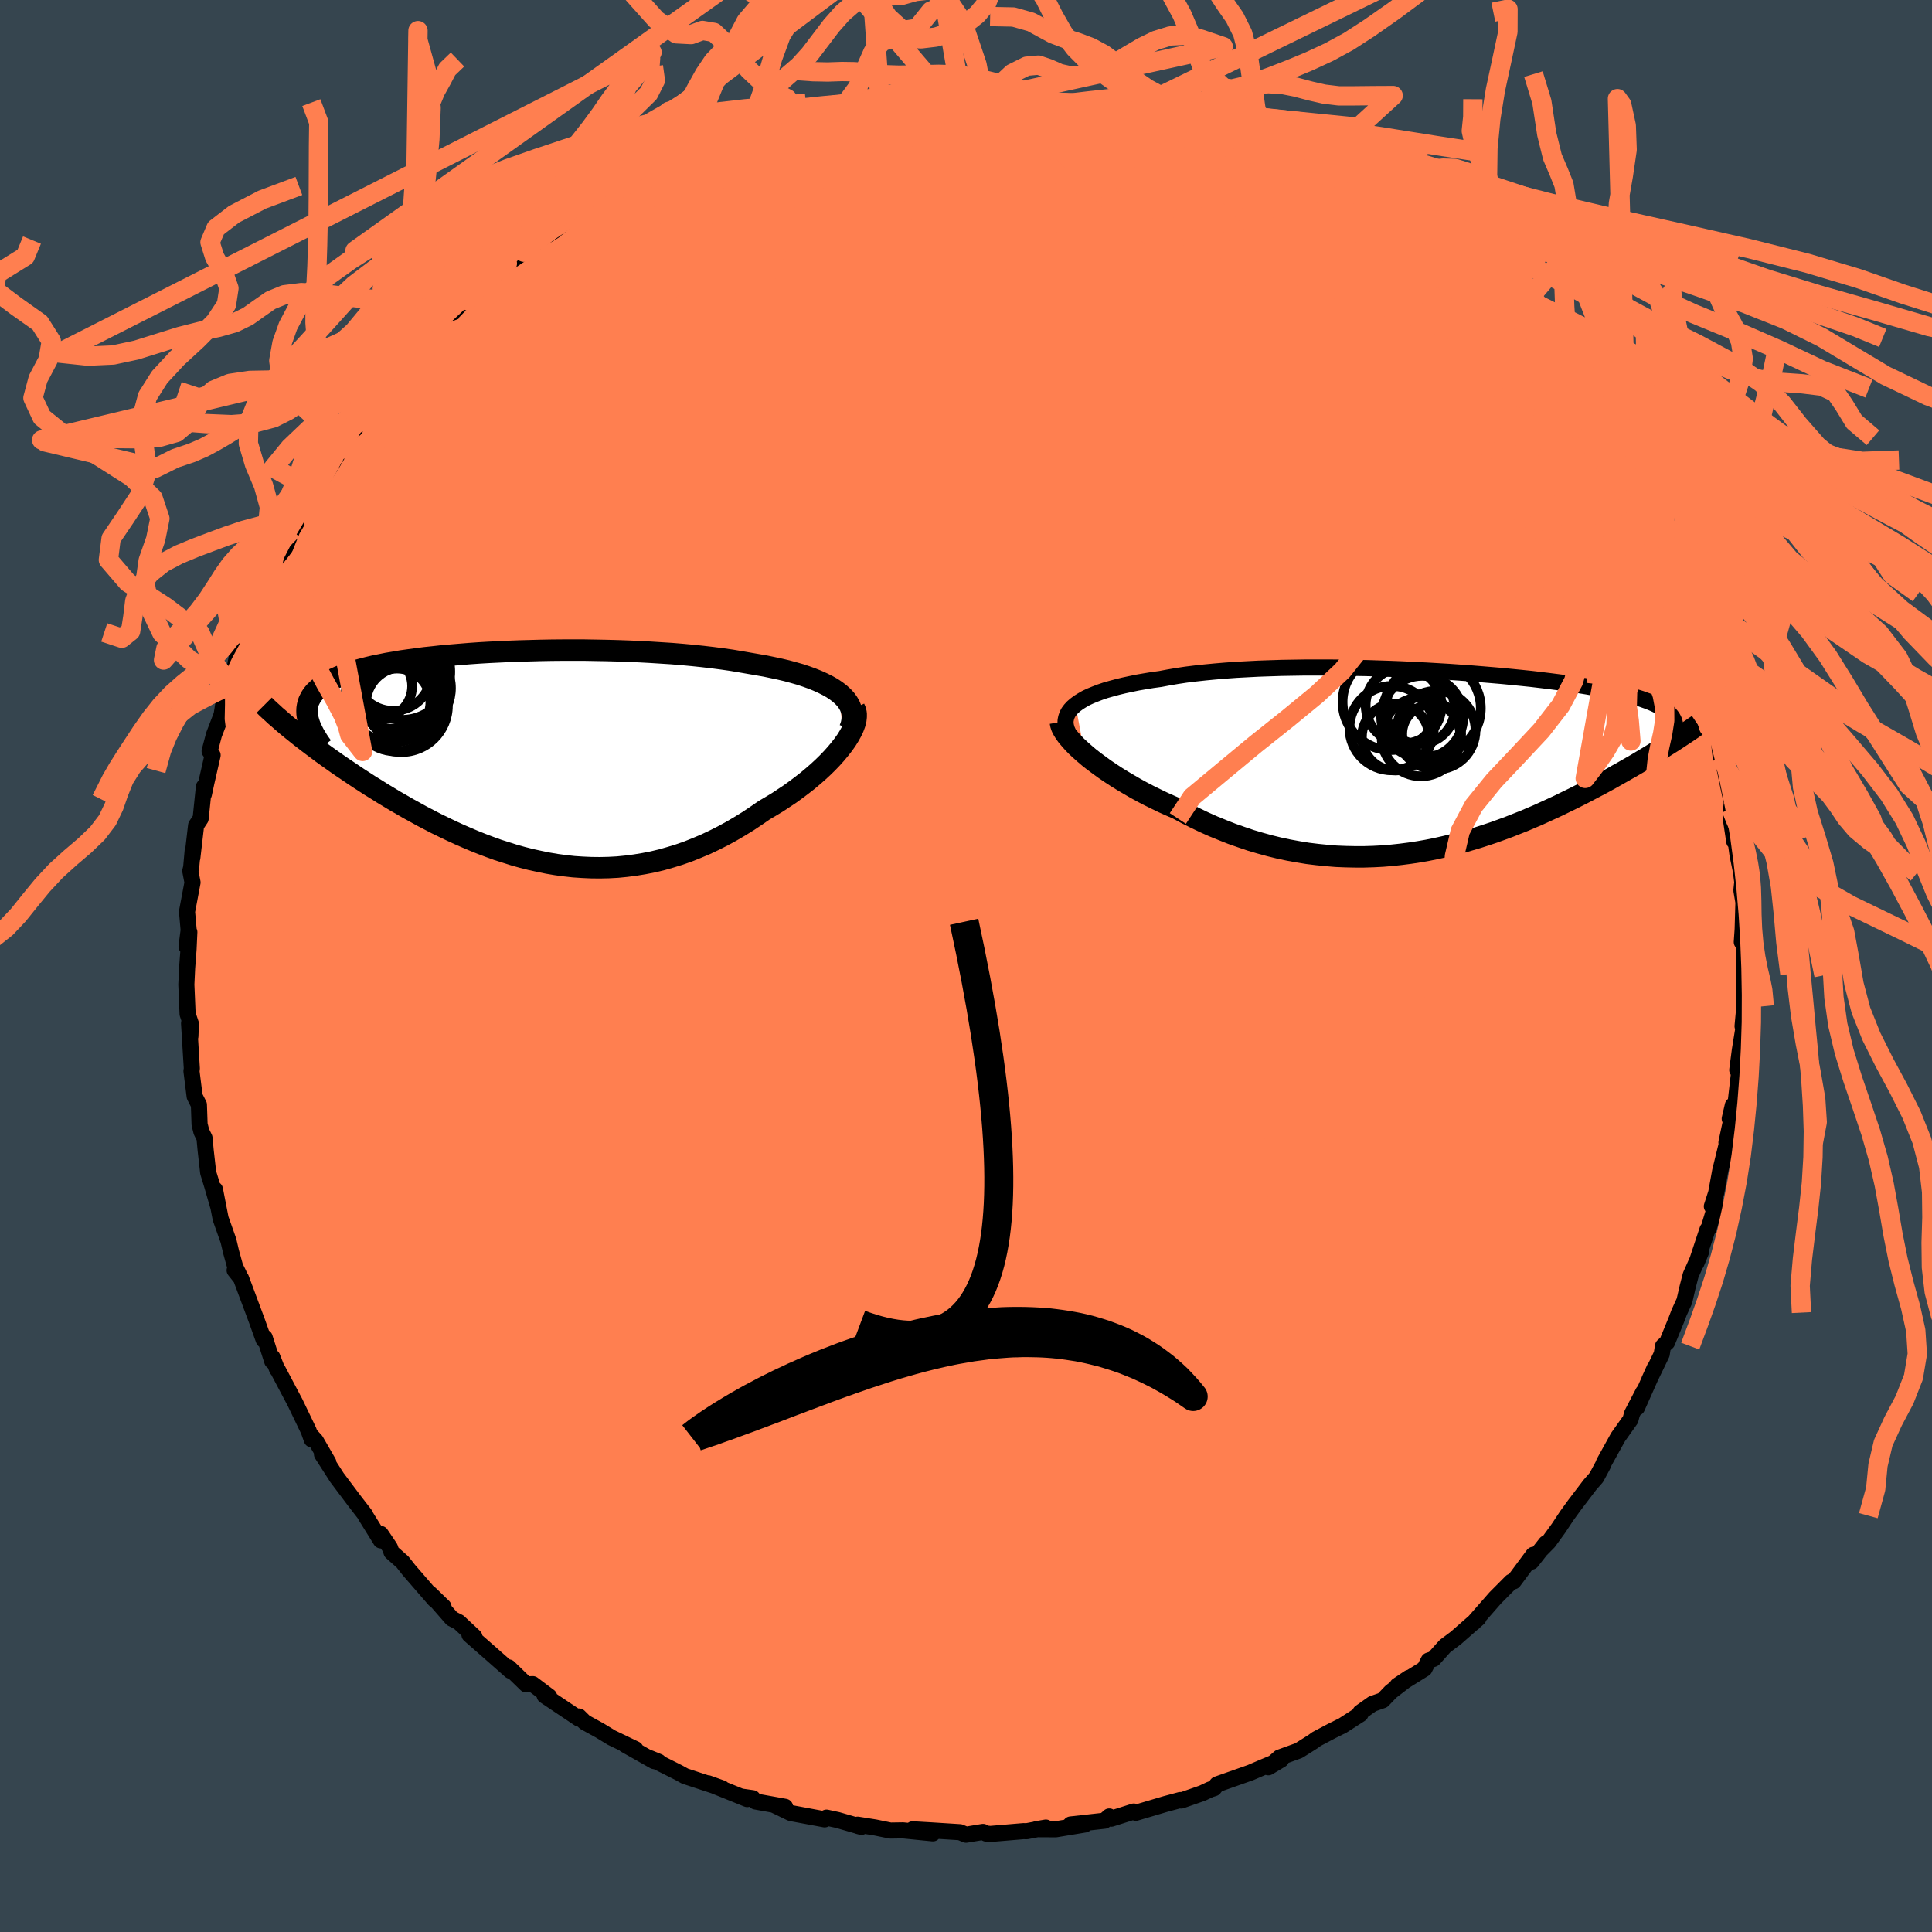 <svg viewBox="-100 -100 200 200" xmlns="http://www.w3.org/2000/svg" width="500" height="500" id="face-svg">
    <defs>
      <clipPath id="leftEyeClipPath">
        <polyline points="33.26,-6.64 32.88,-6.93 32.46,-7.21 32,-7.47 31.5,-7.72 30.97,-7.96 30.4,-8.19 29.79,-8.41 29.16,-8.62 28.49,-8.81 27.79,-9 27.07,-9.17 26.32,-9.33 25.55,-9.49 24.75,-9.63 23.94,-9.77 23.02,-9.93 22.07,-10.09 21.09,-10.23 20.09,-10.36 19.07,-10.48 18.02,-10.59 16.95,-10.69 15.86,-10.78 14.76,-10.85 13.65,-10.92 12.53,-10.98 11.4,-11.03 10.26,-11.07 9.12,-11.1 7.98,-11.12 6.84,-11.14 5.7,-11.14 4.57,-11.14 3.44,-11.13 2.33,-11.11 1.22,-11.08 0.13,-11.05 -0.94,-11.01 -2,-10.96 -3.04,-10.91 -4.06,-10.85 -5.06,-10.78 -6.03,-10.7 -6.98,-10.62 -7.91,-10.54 -8.8,-10.44 -9.67,-10.35 -10.51,-10.24 -11.33,-10.13 -12.11,-10.02 -12.86,-9.89 -13.58,-9.77 -14.27,-9.63 -14.92,-9.5 -15.55,-9.35 -16.14,-9.2 -16.7,-9.05 -17.23,-8.89 -17.72,-8.73 -18.19,-8.56 -18.63,-8.38 -19.03,-8.2 -19.41,-8.02 -19.76,-7.83 -20.08,-7.63 -20.37,-7.43 -20.64,-7.23 -20.88,-7.01 -21.1,-6.8 -21.29,-6.57 -21.45,-6.34 -21.58,-6.1 -21.7,-5.86 -21.78,-5.61 -21.84,-5.36 -21.88,-5.1 -21.89,-4.83 -21.88,-4.55 -21.84,-4.28 -22.98,-2.52 -22.57,-2.19 -22.14,-1.86 -21.7,-1.52 -21.25,-1.18 -20.78,-0.83 -20.3,-0.47 -19.8,-0.11 -19.29,0.25 -18.77,0.62 -18.23,0.99 -17.68,1.36 -17.12,1.74 -16.55,2.12 -15.96,2.5 -15.36,2.89 -14.74,3.27 -14.11,3.67 -13.46,4.06 -12.8,4.46 -12.12,4.85 -11.43,5.25 -10.72,5.64 -10,6.04 -9.27,6.42 -8.52,6.81 -7.76,7.18 -6.99,7.55 -6.21,7.91 -5.41,8.26 -4.61,8.6 -3.79,8.93 -2.97,9.24 -2.14,9.54 -1.29,9.81 -0.44,10.08 0.42,10.32 1.29,10.54 2.16,10.73 3.04,10.91 3.93,11.06 4.82,11.18 5.72,11.28 6.62,11.34 7.52,11.38 8.43,11.39 9.34,11.37 10.26,11.32 11.17,11.23 12.09,11.11 13,10.96 13.92,10.78 14.84,10.56 15.75,10.3 16.66,10.02 17.57,9.7 18.47,9.34 19.37,8.96 20.26,8.54 21.15,8.09 22.03,7.61 22.9,7.1 23.76,6.57 24.6,6.01 25.44,5.43 26.12,5.03 26.8,4.62 27.45,4.19 28.1,3.76 28.72,3.31 29.32,2.86 29.91,2.4 30.47,1.93 31.01,1.46 31.52,0.99 32,0.52 32.46,0.04 32.88,-0.43 33.27,-0.9 33.63,-1.36" />
      </clipPath>
      <clipPath id="rightEyeClipPath">
        <polyline points="-36.04,-5.94 -35.72,-6.18 -35.35,-6.41 -34.95,-6.64 -34.5,-6.85 -34.01,-7.05 -33.49,-7.25 -32.93,-7.44 -32.33,-7.61 -31.7,-7.78 -31.04,-7.94 -30.34,-8.09 -29.61,-8.24 -28.86,-8.37 -28.07,-8.5 -27.26,-8.61 -26.41,-8.77 -25.53,-8.92 -24.6,-9.06 -23.63,-9.18 -22.62,-9.29 -21.57,-9.39 -20.5,-9.48 -19.39,-9.56 -18.25,-9.62 -17.09,-9.68 -15.9,-9.72 -14.69,-9.76 -13.47,-9.78 -12.23,-9.8 -10.99,-9.8 -9.73,-9.8 -8.47,-9.79 -7.21,-9.76 -5.95,-9.74 -4.7,-9.7 -3.45,-9.66 -2.21,-9.61 -0.98,-9.55 0.23,-9.49 1.43,-9.42 2.61,-9.35 3.76,-9.27 4.9,-9.19 6.01,-9.1 7.09,-9.01 8.15,-8.92 9.17,-8.82 10.17,-8.72 11.14,-8.62 12.07,-8.51 12.97,-8.4 13.83,-8.29 14.67,-8.18 15.46,-8.06 16.23,-7.95 16.96,-7.83 17.65,-7.71 18.31,-7.59 18.94,-7.47 19.53,-7.34 20.1,-7.22 20.63,-7.09 21.14,-6.96 21.61,-6.83 22.06,-6.7 22.49,-6.57 22.88,-6.43 23.25,-6.3 23.6,-6.16 23.92,-6.02 24.21,-5.88 24.49,-5.73 24.73,-5.59 24.96,-5.44 25.16,-5.29 25.34,-5.14 25.49,-4.98 25.63,-4.82 25.75,-4.66 24.83,-1.52 24.41,-1.26 23.98,-0.99 23.53,-0.71 23.07,-0.43 22.6,-0.15 22.12,0.14 21.62,0.43 21.11,0.72 20.59,1.02 20.05,1.32 19.51,1.63 18.95,1.94 18.38,2.25 17.79,2.56 17.2,2.87 16.59,3.19 15.96,3.51 15.32,3.83 14.66,4.15 13.99,4.48 13.3,4.8 12.6,5.12 11.88,5.45 11.15,5.76 10.4,6.08 9.64,6.38 8.86,6.69 8.07,6.98 7.27,7.27 6.46,7.54 5.63,7.81 4.78,8.06 3.93,8.31 3.06,8.53 2.19,8.74 1.3,8.94 0.4,9.12 -0.51,9.28 -1.43,9.42 -2.36,9.54 -3.29,9.64 -4.24,9.72 -5.19,9.77 -6.15,9.8 -7.11,9.8 -8.08,9.78 -9.06,9.74 -10.03,9.66 -11.02,9.56 -12,9.44 -12.98,9.28 -13.97,9.1 -14.96,8.89 -15.94,8.65 -16.92,8.38 -17.9,8.09 -18.87,7.76 -19.84,7.42 -20.8,7.04 -21.76,6.65 -22.7,6.23 -23.64,5.78 -24.56,5.32 -25.47,4.83 -26.23,4.5 -26.99,4.16 -27.73,3.8 -28.46,3.44 -29.17,3.07 -29.86,2.69 -30.53,2.3 -31.19,1.91 -31.82,1.52 -32.43,1.12 -33.02,0.72 -33.57,0.32 -34.11,-0.08 -34.61,-0.47 -35.08,-0.87" />
      </clipPath>
      <filter id="fuzzy">
        <feTurbulence id="turbulence" baseFrequency="0.05" numOctaves="3" type="noise" result="noise" />
        <feDisplacementMap in="SourceGraphic" in2="noise" scale="2" />
      </filter>
      <linearGradient id="rainbowGradient" x1="0%" y1="0%" x2="100%" y2="0%">
        <stop offset="0%" style="stop-color: [object Object]; stop-opacity: 1" />
        <stop offset="50%" style="stop-color: [object Object]; stop-opacity: 1" />
        <stop offset="100%" style="stop-color: [object Object]; stop-opacity: 1" />
      </linearGradient>
    </defs>
    <rect x="-100" y="-100" width="100%" height="100%" fill="rgb(54, 69, 79)" />
    <polyline id="faceContour" points="80.57,0.82 80.53,2.9 80.53,0.96 80.59,4.06 80.39,6.23 80.49,6.36 80.11,8.71 79.84,10.77 80.1,10.43 79.59,14.86 79.38,14.43 79.06,15.81 79.2,16.02 78.72,18.27 78.79,18.29 78.07,21.23 77.66,23.48 77.21,24.88 77.63,24.67 76.87,27.18 76.76,27.28 75.61,30.76 76.08,29.62 75.02,32 74.7,33.24 74.37,34.67 73.82,35.88 73.53,36.64 72.58,38.96 72.15,39.35 72.02,40.18 70.72,42.87 71.29,41.61 69.46,45.72 70.11,44.11 68.94,46.36 68.79,46.95 67.5,48.77 66.06,51.37 65.93,51.69 65.26,52.94 64.58,53.72 63.02,55.77 62.2,56.9 61.34,58.2 60.31,59.62 59.59,60.35 60.03,59.76 58.54,61.66 58.73,60.95 56.69,63.7 56.45,63.74 54.8,65.4 52.55,67.97 53.12,67.34 53.05,67.51 50.71,69.56 49.59,70.4 48.4,71.73 47.89,71.9 47.46,72.75 44.66,74.49 45.85,73.69 43.98,75.13 43.14,76.01 42.08,76.38 40.82,77.27 40.84,77.44 38.99,78.63 37.86,79.19 36.29,80.02 35.95,80.27 34.45,81.22 32.46,81.94 31.3,82.95 32.62,82.16 30.73,82.95 29.45,83.5 25.99,84.72 25.68,85.12 25.27,85.25 24.46,85.63 22.28,86.39 22.18,86.34 20.65,86.75 17.58,87.66 17.37,87.53 15.04,88.27 14.83,88.04 14.34,88.48 10.83,88.87 12.31,88.87 9.29,89.37 7.27,89.36 8.27,89.19 6.28,89.57 5.95,89.56 2.52,89.85 2.08,89.81 1.76,89.64 0,89.93 -0.62,89.67 -3.62,89.48 -5.52,89.37 -3.43,89.79 -6.53,89.48 -7.83,89.5 -9.4,89.18 -11.22,88.89 -11.18,89.03 -10.83,89.12 -13.28,88.41 -14.44,88.16 -14.63,88.34 -18.13,87.69 -19.91,86.83 -18.73,87.04 -21.79,86.49 -22.08,86.15 -23.27,85.98 -22.65,86.24 -26.69,84.61 -25.24,85.13 -29.1,83.86 -29.77,83.49 -32.74,82 -31.81,82.38 -32.29,82.31 -35.28,80.62 -34.22,81.07 -36.68,79.89 -37.91,79.14 -39.46,78.29 -40.07,77.69 -40.05,77.92 -43.62,75.53 -43.45,75.53 -43.15,75.62 -44.85,74.34 -45.53,74.37 -47.34,72.61 -47.16,72.96 -49.28,71.09 -51.4,69.23 -50.89,69.43 -52.51,67.92 -53.22,67.56 -55.47,64.98 -54.09,66.32 -55.01,65.6 -57.67,62.53 -58.33,61.69 -59.47,60.68 -59.63,60.21 -60.59,58.79 -60.58,59.46 -62.17,56.9 -62.18,56.83 -63.3,55.38 -65.11,52.97 -66.67,50.54 -66.01,51.39 -67.31,49.14 -67.85,48.55 -67.73,49.01 -68.05,48.11 -69.45,45.2 -70.56,43.1 -71.23,41.83 -71.32,41.74 -71.81,40.49 -71.82,40.91 -72.6,38.46 -72.7,38.71 -73.43,36.67 -75.05,32.33 -75.71,31.5 -75.28,31.89 -75.65,31.15 -76.08,29.59 -76.35,28.44 -77.16,26.15 -77.75,23.13 -77.39,24.97 -78.04,22.72 -78.45,21.38 -78.71,19.08 -78.83,17.8 -79.15,17.15 -79.34,16.39 -79.41,14.36 -79.85,13.5 -80.18,10.87 -80.14,10.63 -80.43,5.92 -80.29,7.27 -80.24,5.98 -80.58,4.97 -80.71,1.92 -80.63,0.21 -80.48,-1.77 -80.4,-3.51 -80.69,-2.01 -80.47,-3.71 -80.64,-5.63 -80.07,-8.65 -80.3,-9.84 -80.21,-10.2 -80.05,-11.98 -80.09,-11.2 -79.7,-14.55 -79.23,-15.26 -78.89,-18.56 -78.89,-17.8 -78.64,-18.97 -77.99,-21.82 -78.3,-22.24 -77.85,-23.94 -77.06,-26 -76.85,-27.33 -76.12,-29.47 -76.16,-29.03 -75.93,-29.65 -75.44,-32.24 -74.92,-33.58 -74.71,-33.58 -73.66,-36.95 -72.77,-38.74 -73.28,-37.57 -71.84,-40.88 -71.77,-41.31 -71.28,-42.18 -70.48,-43.3 -69.75,-45.13 -68.79,-46.76 -68.93,-46.57 -68.63,-47.47 -67.47,-49.25 -67.88,-48.56 -65.72,-51.82 -64.55,-53.8 -64.49,-53.96 -63.35,-55.7 -63.26,-55.58 -62.82,-56.23 -61.29,-58.34 -61.14,-58.76 -59.79,-60.77 -58.87,-61.75 -59.25,-61.04 -57.2,-63.65 -56.99,-63.58 -55.68,-65.19 -53.27,-67.37 -54.42,-66.33 -51.62,-69.22 -52.08,-68.69 -51.5,-68.84 -50.89,-69.61 -49.68,-70.8 -47.48,-72.73 -45.76,-73.89 -44.57,-74.89 -44.44,-75.15 -44.07,-75.22 -42.67,-76.07 -40.39,-77.98 -41.19,-77.25 -40.45,-77.88 -37.38,-79.55 -36.84,-79.86 -34.95,-80.75 -33.48,-81.71 -32.4,-82.35 -32.85,-81.98 -29.81,-83.5 -28.8,-83.84 -29.09,-83.72 -27.94,-84.14 -24.4,-85.49 -23.72,-85.94 -23.16,-85.9 -23.76,-85.79 -21.99,-86.34 -18.92,-87.61 -17.7,-87.66 -17.3,-87.96 -16.93,-88.09 -14.25,-88.36 -14.51,-88.21 -11.64,-88.8 -9.68,-89.15 -9.27,-89.08 -10.4,-89 -8.33,-89.32 -4.54,-89.75 -6.76,-89.44 -2.95,-90.02 -2.14,-90 -0.47,-89.71 1.98,-89.75 1.82,-89.67 2.9,-89.81 2.28,-89.83 4.41,-89.79 8.03,-89.29 7.91,-89.26 7.1,-89.61 9.6,-89.2 10.73,-88.88 12.83,-88.77 15,-88.39 15.8,-88.17 16.26,-88.22 16.78,-87.95 18.88,-87.46 20.9,-86.9 20.91,-86.86 24.01,-85.78 22.4,-86.4 25.49,-85.31 26.98,-84.67 26.28,-85.11 28.26,-84.11 28.51,-83.97 30.39,-83.41 33.69,-81.51 32.62,-82.01 35.07,-80.92 34.78,-81.24 37.58,-79.31 38.75,-78.96 37.54,-79.52 40.44,-77.8 42.23,-76.38 42.99,-76.06 43.99,-75.23 45.4,-74.03 43.58,-75.62 46.28,-73.4 46.63,-73.3 47.87,-71.98 49.76,-70.67 52.34,-68.53 51.67,-68.79 51.52,-69.1 53.17,-67.53 55.51,-65.35 54.67,-66.28 55.55,-65.01 55.03,-65.27 59.06,-61.14 59.64,-60.54 60.26,-59.78 60.84,-58.92 61.11,-58.3 61.58,-57.9 62.66,-56.58 63.79,-54.92 65.01,-52.81 65.32,-52.4 66.74,-50.77 66.57,-50.57 67.2,-49.7 68.88,-46.27 68.56,-46.88 68.91,-46.35 69.6,-45.15 70.74,-43.54 71.44,-41.61 71.79,-40.66 72.48,-39.31 72.87,-37.77 74.34,-34.97 74.04,-35.77 74.82,-33.34 74.68,-33.42 75.02,-32.76 76.01,-29.74 76.37,-28.32 76.95,-26.25 77.22,-26.12 77.2,-25.34 77.9,-23.6 78.12,-21.66 78.43,-20.92 78.95,-18.41 79.28,-16.92 79.21,-16.27 79.17,-15.27 79.53,-12.89 79.65,-13.11 79.86,-11.55 80.22,-9.8 80.36,-8.68 80.27,-7.83 80.48,-6.59 80.4,-3.79 80.31,-2.48 80.52,-2.27 80.57,0.82 80.53,2.9" fill="rgb(255, 127, 80)" stroke="black" stroke-width="1.667" stroke-linejoin="round" filter="url(#fuzzy)" />
    <g transform="translate(47.37 -21.1)">
      <polyline id="rightCountour" points="-36.04,-5.94 -35.72,-6.18 -35.35,-6.41 -34.95,-6.64 -34.5,-6.85 -34.01,-7.05 -33.49,-7.25 -32.93,-7.44 -32.33,-7.61 -31.7,-7.78 -31.04,-7.94 -30.34,-8.09 -29.61,-8.24 -28.86,-8.37 -28.07,-8.5 -27.26,-8.61 -26.41,-8.77 -25.53,-8.92 -24.6,-9.06 -23.63,-9.18 -22.62,-9.29 -21.57,-9.39 -20.5,-9.48 -19.39,-9.56 -18.25,-9.62 -17.09,-9.68 -15.9,-9.72 -14.69,-9.76 -13.47,-9.78 -12.23,-9.8 -10.99,-9.8 -9.73,-9.8 -8.47,-9.79 -7.21,-9.76 -5.95,-9.74 -4.7,-9.7 -3.45,-9.66 -2.21,-9.61 -0.98,-9.55 0.23,-9.49 1.43,-9.42 2.61,-9.35 3.76,-9.27 4.9,-9.19 6.01,-9.1 7.09,-9.01 8.15,-8.92 9.17,-8.82 10.17,-8.72 11.14,-8.62 12.07,-8.51 12.97,-8.4 13.83,-8.29 14.67,-8.18 15.46,-8.06 16.23,-7.95 16.96,-7.83 17.65,-7.71 18.31,-7.59 18.94,-7.47 19.53,-7.34 20.1,-7.22 20.63,-7.09 21.14,-6.96 21.61,-6.83 22.06,-6.7 22.49,-6.57 22.88,-6.43 23.25,-6.3 23.6,-6.16 23.92,-6.02 24.21,-5.88 24.49,-5.73 24.73,-5.59 24.96,-5.44 25.16,-5.29 25.34,-5.14 25.49,-4.98 25.63,-4.82 25.75,-4.66 24.83,-1.52 24.41,-1.26 23.98,-0.99 23.53,-0.71 23.07,-0.43 22.6,-0.15 22.12,0.14 21.62,0.43 21.11,0.72 20.59,1.02 20.05,1.32 19.51,1.63 18.95,1.94 18.38,2.25 17.79,2.56 17.2,2.87 16.59,3.19 15.96,3.51 15.32,3.83 14.66,4.15 13.99,4.48 13.3,4.8 12.6,5.12 11.88,5.45 11.15,5.76 10.4,6.08 9.64,6.38 8.86,6.69 8.07,6.98 7.27,7.27 6.46,7.54 5.63,7.81 4.78,8.06 3.93,8.31 3.06,8.53 2.19,8.74 1.3,8.94 0.4,9.12 -0.51,9.28 -1.43,9.42 -2.36,9.54 -3.29,9.64 -4.24,9.72 -5.19,9.77 -6.15,9.8 -7.11,9.8 -8.08,9.78 -9.06,9.74 -10.03,9.66 -11.02,9.56 -12,9.44 -12.98,9.28 -13.97,9.1 -14.96,8.89 -15.94,8.65 -16.92,8.38 -17.9,8.09 -18.87,7.76 -19.84,7.42 -20.8,7.04 -21.76,6.65 -22.7,6.23 -23.64,5.78 -24.56,5.32 -25.47,4.83 -26.23,4.5 -26.99,4.16 -27.73,3.8 -28.46,3.44 -29.17,3.07 -29.86,2.69 -30.53,2.3 -31.19,1.91 -31.82,1.52 -32.43,1.12 -33.02,0.72 -33.57,0.32 -34.11,-0.08 -34.61,-0.47 -35.08,-0.87" fill="white" stroke="white" stroke-width="0" stroke-linejoin="round" filter="url(#fuzzy)" />
    </g>
    <g transform="translate(-46.33 -21.56)">
      <polyline id="leftCountour" points="33.26,-6.64 32.88,-6.93 32.46,-7.21 32,-7.47 31.5,-7.72 30.97,-7.96 30.4,-8.19 29.79,-8.41 29.16,-8.62 28.49,-8.81 27.79,-9 27.07,-9.17 26.32,-9.33 25.55,-9.49 24.75,-9.63 23.94,-9.77 23.02,-9.93 22.07,-10.09 21.09,-10.23 20.09,-10.36 19.07,-10.48 18.02,-10.59 16.95,-10.69 15.86,-10.78 14.76,-10.85 13.65,-10.92 12.53,-10.98 11.4,-11.03 10.26,-11.07 9.12,-11.1 7.98,-11.12 6.84,-11.14 5.7,-11.14 4.57,-11.14 3.44,-11.13 2.33,-11.11 1.22,-11.08 0.13,-11.05 -0.94,-11.01 -2,-10.96 -3.04,-10.91 -4.06,-10.85 -5.06,-10.78 -6.03,-10.7 -6.98,-10.62 -7.91,-10.54 -8.8,-10.44 -9.67,-10.35 -10.51,-10.24 -11.33,-10.13 -12.11,-10.02 -12.86,-9.89 -13.58,-9.77 -14.27,-9.63 -14.92,-9.5 -15.55,-9.35 -16.14,-9.2 -16.7,-9.05 -17.23,-8.89 -17.72,-8.73 -18.19,-8.56 -18.63,-8.38 -19.03,-8.2 -19.41,-8.02 -19.76,-7.83 -20.08,-7.63 -20.37,-7.43 -20.64,-7.23 -20.88,-7.01 -21.1,-6.8 -21.29,-6.57 -21.45,-6.34 -21.58,-6.1 -21.7,-5.86 -21.78,-5.61 -21.84,-5.36 -21.88,-5.1 -21.89,-4.83 -21.88,-4.55 -21.84,-4.28 -22.98,-2.52 -22.57,-2.19 -22.14,-1.86 -21.7,-1.52 -21.25,-1.18 -20.78,-0.83 -20.3,-0.47 -19.8,-0.11 -19.29,0.25 -18.77,0.62 -18.23,0.99 -17.68,1.36 -17.12,1.74 -16.55,2.12 -15.96,2.5 -15.36,2.89 -14.74,3.27 -14.11,3.67 -13.46,4.06 -12.8,4.46 -12.12,4.85 -11.43,5.25 -10.72,5.64 -10,6.04 -9.27,6.42 -8.52,6.81 -7.76,7.18 -6.99,7.55 -6.21,7.91 -5.41,8.26 -4.61,8.6 -3.79,8.93 -2.97,9.24 -2.14,9.54 -1.29,9.81 -0.44,10.08 0.42,10.32 1.29,10.54 2.16,10.73 3.04,10.91 3.93,11.06 4.82,11.18 5.72,11.28 6.62,11.34 7.52,11.38 8.43,11.39 9.34,11.37 10.26,11.32 11.17,11.23 12.09,11.11 13,10.96 13.92,10.78 14.84,10.56 15.75,10.3 16.66,10.02 17.57,9.7 18.47,9.34 19.37,8.96 20.26,8.54 21.15,8.09 22.03,7.61 22.9,7.1 23.76,6.57 24.6,6.01 25.44,5.43 26.12,5.03 26.8,4.62 27.45,4.19 28.1,3.76 28.72,3.31 29.32,2.86 29.91,2.4 30.47,1.93 31.01,1.46 31.52,0.99 32,0.52 32.46,0.04 32.88,-0.43 33.27,-0.9 33.63,-1.36" fill="white" stroke="white" stroke-width="0" stroke-linejoin="round" filter="url(#fuzzy)" />
    </g>
    <g transform="translate(47.37 -21.1)">
      <polyline id="rightUpper" points="-36.79,-3.08 -36.93,-3.4 -37.02,-3.72 -37.07,-4.02 -37.06,-4.32 -37,-4.61 -36.9,-4.9 -36.76,-5.17 -36.56,-5.44 -36.33,-5.69 -36.04,-5.94 -35.72,-6.18 -35.35,-6.41 -34.95,-6.64 -34.5,-6.85 -34.01,-7.05 -33.49,-7.25 -32.93,-7.44 -32.33,-7.61 -31.7,-7.78 -31.04,-7.94 -30.34,-8.09 -29.61,-8.24 -28.86,-8.37 -28.07,-8.5 -27.26,-8.61 -26.41,-8.77 -25.53,-8.92 -24.6,-9.06 -23.63,-9.18 -22.62,-9.29 -21.57,-9.39 -20.5,-9.48 -19.39,-9.56 -18.25,-9.62 -17.09,-9.68 -15.9,-9.72 -14.69,-9.76 -13.47,-9.78 -12.23,-9.8 -10.99,-9.8 -9.73,-9.8 -8.47,-9.79 -7.21,-9.76 -5.95,-9.74 -4.7,-9.7 -3.45,-9.66 -2.21,-9.61 -0.98,-9.55 0.23,-9.49 1.43,-9.42 2.61,-9.35 3.76,-9.27 4.9,-9.19 6.01,-9.1 7.09,-9.01 8.15,-8.92 9.17,-8.82 10.17,-8.72 11.14,-8.62 12.07,-8.51 12.97,-8.4 13.83,-8.29 14.67,-8.18 15.46,-8.06 16.23,-7.95 16.96,-7.83 17.65,-7.71 18.31,-7.59 18.94,-7.47 19.53,-7.34 20.1,-7.22 20.63,-7.09 21.14,-6.96 21.61,-6.83 22.06,-6.7 22.49,-6.57 22.88,-6.43 23.25,-6.3 23.6,-6.16 23.92,-6.02 24.21,-5.88 24.49,-5.73 24.73,-5.59 24.96,-5.44 25.16,-5.29 25.34,-5.14 25.49,-4.98 25.63,-4.82 25.75,-4.66 25.84,-4.5 25.92,-4.34 25.98,-4.17 26.02,-4 26.05,-3.83 26.05,-3.66 26.05,-3.49 26.02,-3.31 25.98,-3.13 25.93,-2.95" fill="none" stroke="black" stroke-width="1.667" stroke-linejoin="round" filter="url(#fuzzy)" />
      <polyline id="rightLower" points="-37.6,-4.15 -37.56,-3.91 -37.47,-3.63 -37.32,-3.34 -37.13,-3.03 -36.89,-2.7 -36.6,-2.36 -36.28,-2 -35.92,-1.63 -35.51,-1.25 -35.08,-0.87 -34.61,-0.47 -34.11,-0.08 -33.57,0.32 -33.02,0.72 -32.43,1.12 -31.82,1.52 -31.19,1.91 -30.53,2.3 -29.86,2.69 -29.17,3.07 -28.46,3.44 -27.73,3.8 -26.99,4.16 -26.23,4.5 -25.47,4.83 -24.56,5.32 -23.64,5.78 -22.7,6.23 -21.76,6.65 -20.8,7.04 -19.84,7.42 -18.87,7.76 -17.9,8.09 -16.92,8.38 -15.94,8.65 -14.96,8.89 -13.97,9.1 -12.98,9.28 -12,9.44 -11.02,9.56 -10.03,9.66 -9.06,9.74 -8.08,9.78 -7.11,9.8 -6.15,9.8 -5.19,9.77 -4.24,9.72 -3.29,9.64 -2.36,9.54 -1.43,9.42 -0.51,9.28 0.4,9.12 1.3,8.94 2.19,8.74 3.06,8.53 3.93,8.31 4.78,8.06 5.63,7.81 6.46,7.54 7.27,7.27 8.07,6.98 8.86,6.69 9.64,6.38 10.4,6.08 11.15,5.76 11.88,5.45 12.6,5.12 13.3,4.8 13.99,4.48 14.66,4.15 15.32,3.83 15.96,3.51 16.59,3.19 17.2,2.87 17.79,2.56 18.38,2.25 18.95,1.94 19.51,1.63 20.05,1.32 20.59,1.02 21.11,0.72 21.62,0.43 22.12,0.14 22.6,-0.15 23.07,-0.43 23.53,-0.71 23.98,-0.99 24.41,-1.26 24.83,-1.52 25.24,-1.78 25.64,-2.03 26.03,-2.28 26.4,-2.52 26.76,-2.76 27.11,-2.99 27.45,-3.22 27.78,-3.44 28.09,-3.66 28.4,-3.87" fill="none" stroke="black" stroke-width="2.222" stroke-linejoin="round" filter="url(#fuzzy)" />
      <circle r="4.368" cx="-3.303" cy="-3.525" stroke="black" fill="none" stroke-width="1.0" filter="url(#fuzzy)" clip-path="url(#rightEyeClipPath)" /><circle r="3.048" cx="0.837" cy="-2.92" stroke="black" fill="none" stroke-width="1.0" filter="url(#fuzzy)" clip-path="url(#rightEyeClipPath)" /><circle r="3.472" cx="-2.913" cy="-2.61" stroke="black" fill="none" stroke-width="1.0" filter="url(#fuzzy)" clip-path="url(#rightEyeClipPath)" /><circle r="4.082" cx="-0.268" cy="-2.62" stroke="black" fill="none" stroke-width="1.0" filter="url(#fuzzy)" clip-path="url(#rightEyeClipPath)" /><circle r="4.074" cx="1.302" cy="-3.31" stroke="black" fill="none" stroke-width="1.0" filter="url(#fuzzy)" clip-path="url(#rightEyeClipPath)" /><circle r="4.98" cx="-3.403" cy="-6.235" stroke="black" fill="none" stroke-width="1.0" filter="url(#fuzzy)" clip-path="url(#rightEyeClipPath)" /><circle r="3.93" cx="-2.068" cy="-5.875" stroke="black" fill="none" stroke-width="1.0" filter="url(#fuzzy)" clip-path="url(#rightEyeClipPath)" /><circle r="4.904" cx="1.017" cy="-5.58" stroke="black" fill="none" stroke-width="1.0" filter="url(#fuzzy)" clip-path="url(#rightEyeClipPath)" /><circle r="4.252" cx="-0.143" cy="-4.685" stroke="black" fill="none" stroke-width="1.0" filter="url(#fuzzy)" clip-path="url(#rightEyeClipPath)" /><circle r="3.668" cx="-0.448" cy="-5.545" stroke="black" fill="none" stroke-width="1.0" filter="url(#fuzzy)" clip-path="url(#rightEyeClipPath)" />
      </g>
    <g transform="translate(-46.33 -21.56)">
      <polyline id="leftUpper" points="34.31,-3.01 34.46,-3.44 34.54,-3.85 34.57,-4.25 34.54,-4.63 34.45,-5 34.31,-5.36 34.12,-5.7 33.88,-6.03 33.59,-6.34 33.26,-6.64 32.88,-6.93 32.46,-7.21 32,-7.47 31.5,-7.72 30.97,-7.96 30.4,-8.19 29.79,-8.41 29.16,-8.62 28.49,-8.81 27.79,-9 27.07,-9.17 26.32,-9.33 25.55,-9.49 24.75,-9.63 23.94,-9.77 23.02,-9.93 22.07,-10.09 21.09,-10.23 20.09,-10.36 19.07,-10.48 18.02,-10.59 16.95,-10.69 15.86,-10.78 14.76,-10.85 13.65,-10.92 12.53,-10.98 11.4,-11.03 10.26,-11.07 9.12,-11.1 7.98,-11.12 6.84,-11.14 5.7,-11.14 4.57,-11.14 3.44,-11.13 2.33,-11.11 1.22,-11.08 0.13,-11.05 -0.94,-11.01 -2,-10.96 -3.04,-10.91 -4.06,-10.85 -5.06,-10.78 -6.03,-10.7 -6.98,-10.62 -7.91,-10.54 -8.8,-10.44 -9.67,-10.35 -10.51,-10.24 -11.33,-10.13 -12.11,-10.02 -12.86,-9.89 -13.58,-9.77 -14.27,-9.63 -14.92,-9.5 -15.55,-9.35 -16.14,-9.2 -16.7,-9.05 -17.23,-8.89 -17.72,-8.73 -18.19,-8.56 -18.63,-8.38 -19.03,-8.2 -19.41,-8.02 -19.76,-7.83 -20.08,-7.63 -20.37,-7.43 -20.64,-7.23 -20.88,-7.01 -21.1,-6.8 -21.29,-6.57 -21.45,-6.34 -21.58,-6.1 -21.7,-5.86 -21.78,-5.61 -21.84,-5.36 -21.88,-5.1 -21.89,-4.83 -21.88,-4.55 -21.84,-4.28 -21.78,-3.99 -21.7,-3.7 -21.6,-3.4 -21.48,-3.1 -21.33,-2.79 -21.17,-2.47 -20.98,-2.15 -20.78,-1.82 -20.56,-1.49 -20.31,-1.15" fill="none" stroke="black" stroke-width="2.222" stroke-linejoin="round" filter="url(#fuzzy)" />
      <polyline id="leftLower" points="34.77,-5.15 34.89,-4.88 34.96,-4.58 34.96,-4.24 34.92,-3.89 34.82,-3.51 34.67,-3.11 34.47,-2.69 34.23,-2.26 33.95,-1.81 33.63,-1.36 33.27,-0.9 32.88,-0.43 32.46,0.04 32,0.52 31.52,0.99 31.01,1.46 30.47,1.93 29.91,2.4 29.32,2.86 28.72,3.31 28.1,3.76 27.45,4.19 26.8,4.62 26.12,5.03 25.44,5.43 24.6,6.01 23.76,6.57 22.9,7.1 22.03,7.61 21.15,8.09 20.26,8.54 19.37,8.96 18.47,9.34 17.57,9.7 16.66,10.02 15.75,10.3 14.84,10.56 13.92,10.78 13,10.96 12.09,11.11 11.17,11.23 10.26,11.32 9.34,11.37 8.43,11.39 7.52,11.38 6.62,11.34 5.72,11.28 4.82,11.18 3.93,11.06 3.04,10.91 2.16,10.73 1.29,10.54 0.42,10.32 -0.44,10.08 -1.29,9.81 -2.14,9.54 -2.97,9.24 -3.79,8.93 -4.61,8.6 -5.41,8.26 -6.21,7.91 -6.99,7.55 -7.76,7.18 -8.52,6.81 -9.27,6.42 -10,6.04 -10.72,5.64 -11.43,5.25 -12.12,4.85 -12.8,4.46 -13.46,4.06 -14.11,3.67 -14.74,3.27 -15.36,2.89 -15.96,2.5 -16.55,2.12 -17.12,1.74 -17.68,1.36 -18.23,0.99 -18.77,0.62 -19.29,0.25 -19.8,-0.11 -20.3,-0.47 -20.78,-0.83 -21.25,-1.18 -21.7,-1.52 -22.14,-1.86 -22.57,-2.19 -22.98,-2.52 -23.38,-2.84 -23.76,-3.15 -24.13,-3.46 -24.48,-3.76 -24.82,-4.06 -25.15,-4.34 -25.46,-4.63 -25.76,-4.9 -26.05,-5.17 -26.32,-5.44" fill="none" stroke="black" stroke-width="2.222" stroke-linejoin="round" filter="url(#fuzzy)" />
      <circle r="4.526" cx="-12.72" cy="-5.188" stroke="black" fill="none" stroke-width="1.0" filter="url(#fuzzy)" clip-path="url(#leftEyeClipPath)" /><circle r="3.984" cx="-12.97" cy="-8.838" stroke="black" fill="none" stroke-width="1.0" filter="url(#fuzzy)" clip-path="url(#leftEyeClipPath)" /><circle r="4.88" cx="-13.005" cy="-6.468" stroke="black" fill="none" stroke-width="1.0" filter="url(#fuzzy)" clip-path="url(#leftEyeClipPath)" /><circle r="4.808" cx="-12.11" cy="-5.393" stroke="black" fill="none" stroke-width="1.0" filter="url(#fuzzy)" clip-path="url(#leftEyeClipPath)" /><circle r="4.684" cx="-11.67" cy="-7.208" stroke="black" fill="none" stroke-width="1.0" filter="url(#fuzzy)" clip-path="url(#leftEyeClipPath)" /><circle r="4.938" cx="-12.885" cy="-7.923" stroke="black" fill="none" stroke-width="1.0" filter="url(#fuzzy)" clip-path="url(#leftEyeClipPath)" /><circle r="4.978" cx="-12.035" cy="-8.903" stroke="black" fill="none" stroke-width="1.0" filter="url(#fuzzy)" clip-path="url(#leftEyeClipPath)" /><circle r="3.45" cx="-12.565" cy="-5.778" stroke="black" fill="none" stroke-width="1.0" filter="url(#fuzzy)" clip-path="url(#leftEyeClipPath)" /><circle r="3.766" cx="-12.01" cy="-5.608" stroke="black" fill="none" stroke-width="1.0" filter="url(#fuzzy)" clip-path="url(#leftEyeClipPath)" /><circle r="3.372" cx="-14.38" cy="-7.413" stroke="black" fill="none" stroke-width="1.0" filter="url(#fuzzy)" clip-path="url(#leftEyeClipPath)" />
    </g>
    <g id="hairs">
      <polyline points="-0.47,-89.71 -2.16,-99.44 -3.64,-98.86 -5.07,-97.07 -6.55,-96.84 -8.08,-98.24 -9.55,-100.4 -10.92,-102.57 -12.28,-104.57 -13.81,-106.58 -15.58,-108.71 -17.48,-110.68 -19.29,-112.01 -20.88,-112.7 -22.22,-113.55 -23.14,-114.57 -2.14,-90 -3.36,-88.15 -4.65,-86.54 -5.9,-86.05 -7.11,-86.08 -8.21,-86.17 -9.21,-86.04 -10.14,-85.47 -11.06,-84.41 -11.98,-82.95 -12.92,-81.38 -13.87,-80.03 -14.84,-79.07 -15.86,-78.46 -16.89,-77.95 -17.9,-77.22 -18.8,-76.1 -19.47,-74.65 -19.93,-73.11 -20.38,-71.84 -21.26,-70.92 -23,-69.28 21.62,-72.36 20.44,-74.05 19.7,-74.85 18.88,-75.66 17.98,-76.71 17.06,-77.84 16.14,-78.79 15.18,-79.42 14.16,-79.76 13.08,-80 11.93,-80.35 10.78,-80.97 9.66,-81.88 8.6,-82.94 7.58,-83.97 6.57,-84.83 5.53,-85.5 4.47,-86.09 3.46,-86.71 2.52,-87.4 1.62,-88.04 0.65,-88.53 -0.52,-88.87 -1.85,-89.26 -2.95,-90.02 -9.68,-89.15 -9.51,-89.03 -8.94,-88.51 -7.82,-87.51 -6.48,-86.44 -5.1,-85.67 -3.74,-85.23 -2.4,-84.98 -1.14,-84.73 0.02,-84.35 1.06,-83.77 2,-83.01 2.91,-82.19 3.86,-81.44 4.86,-80.82 5.84,-80.22 6.72,-79.45 7.52,-78.44 8.39,-77.35 9.52,-76.42 10.91,-75.51" fill="none" stroke="rgb(255, 127, 80)" stroke-width="2" stroke-linejoin="round" filter="url(#fuzzy)" /><polyline points="-14.25,-88.36 -16.02,-87.96 -17.03,-87.3 -18.03,-86.66 -19.2,-86.09 -20.42,-85.49 -21.52,-84.8 -22.46,-83.98 -23.31,-83.05 -24.14,-81.98 -24.98,-80.78 -25.81,-79.48 -26.61,-78.15 -27.36,-76.88 -28.09,-75.71 -28.78,-74.55 -29.36,-73.21 -29.86,-71.6 -30.54,-69.99 -31.83,-69" fill="none" stroke="rgb(255, 127, 80)" stroke-width="2" stroke-linejoin="round" filter="url(#fuzzy)" /><polyline points="7.43,-82.59 4.89,-83.03 3.45,-83.75 2.57,-84.6 1.8,-85.47 0.91,-86.25 -0.17,-86.85 -1.42,-87.23 -2.75,-87.41 -4.09,-87.4 -5.39,-87.22 -6.61,-86.92 -7.73,-86.63 -8.75,-86.53 -9.73,-86.73 -10.8,-87.22 -12.12,-87.8 -13.55,-88.19 -14.25,-88.36 -14.25,-88.36 -13.62,-88.62 -12.32,-89.44 -11.23,-90.92 -10.41,-92.85 -9.63,-94.61 -8.67,-95.71 -7.48,-96.09 -6.11,-96.05 -4.64,-95.98 -3.12,-96.16 -1.58,-96.66 -0.11,-97.48 1.18,-98.51 2.14,-99.68 2.69,-101.1 2.62,-103.16 -46.37,-107.16 -45.14,-108.97 -43.75,-109.34 -41.99,-108.68 -39.81,-106.98 -37.27,-104.14 -34.57,-100.76 -32.05,-97.94 -29.98,-96.5 -28.45,-96.42 -27.28,-96.85 -26.09,-96.65 -24.52,-95.16 -22.45,-92.75 -20.24,-90.68 -18.5,-89.78 -17.3,-87.96 -17.3,-87.96 -16.39,-88.08 -15.1,-88.18 -13.73,-88.28 -12.38,-88.33 -11.16,-88.29 -10.06,-88.16 -9.01,-88.01 -7.93,-87.87 -6.78,-87.75 -5.53,-87.62 -4.21,-87.46 -2.85,-87.27 -1.5,-87.06 -0.21,-86.85 0.91,-86.7 1.79,-86.62 2.44,-86.6 3.05,-86.56 4.25,-86.57" fill="none" stroke="rgb(255, 127, 80)" stroke-width="2" stroke-linejoin="round" filter="url(#fuzzy)" /><polyline points="-18.92,-87.61 -18.02,-87.75 -17.24,-87.96 -16.33,-88.21 -15.23,-88.51 -14,-88.83 -12.74,-89.15 -11.54,-89.43 -10.48,-89.66 -9.5,-89.87 -8.51,-90.07 -7.4,-90.28 -6.18,-90.52 -4.91,-90.84 -3.51,-91.27 -2.18,-91.78 -23.76,-85.79 -23.62,-85.84 -24.2,-85.67 -25.31,-85.31 -26.63,-84.93 -27.95,-84.61 -29.2,-84.37 -30.38,-84.14 -31.52,-83.84 -32.64,-83.43 -33.76,-82.94 -34.94,-82.38 -36.23,-81.79 -37.66,-81.22 -39.17,-80.66 -40.59,-80.13 -41.54,-79.78 -41.5,-80.11 2.49,-113.06 -0.02,-110.96 -2.01,-108.05 -3.77,-105.59 -5.36,-103.76 -6.82,-102.44 -8.18,-101.53 -9.42,-100.88 -10.57,-100.3 -11.67,-99.61 -12.79,-98.64 -13.93,-97.35 -15.07,-95.85 -16.19,-94.38 -17.28,-93.18 -18.37,-92.24 -19.49,-91.26 -20.65,-89.79 -21.86,-87.84 -22.92,-86.28 -23.16,-85.9" fill="none" stroke="rgb(255, 127, 80)" stroke-width="2" stroke-linejoin="round" filter="url(#fuzzy)" /><polyline points="2.39,-117.85 1.55,-115.13 -0.17,-112.93 -2.05,-111.53 -3.87,-110.72 -5.59,-110.2 -7.16,-109.6 -8.59,-108.68 -9.87,-107.41 -11.03,-105.9 -12.16,-104.32 -13.33,-102.82 -14.55,-101.45 -15.81,-100.24 -17.04,-99.13 -18.17,-97.94 -19.15,-96.34 -20.01,-94 -20.88,-91.01 -21.91,-88.13 -22.94,-86.34 -23.16,-85.9" fill="none" stroke="rgb(255, 127, 80)" stroke-width="2" stroke-linejoin="round" filter="url(#fuzzy)" /><polyline points="82.64,4.16 82.48,2.5 82.3,1.59 82.03,0.45 81.76,-0.91 81.55,-2.37 81.42,-3.85 81.36,-5.31 81.34,-6.73 81.3,-8.09 81.2,-9.36 81.01,-10.58 80.77,-11.76 80.51,-12.88 80.19,-13.98 79.66,-15.13 79.21,-16.27" fill="none" stroke="rgb(255, 127, 80)" stroke-width="2" stroke-linejoin="round" filter="url(#fuzzy)" /><polyline points="-23.72,-85.94 -25.11,-85.39 -26.84,-85 -28.35,-84.94 -29.64,-84.94 -30.82,-84.79 -31.96,-84.45 -33.08,-83.97 -34.23,-83.42 -35.46,-82.83 -36.79,-82.26 -38.18,-81.71 -39.59,-81.2 -40.92,-80.71 -42.13,-80.22 -43.27,-79.72 -44.41,-79.28 -45.57,-79.01 -46.58,-79.05 -47.15,-79.24" fill="none" stroke="rgb(255, 127, 80)" stroke-width="2" stroke-linejoin="round" filter="url(#fuzzy)" /><polyline points="-27.94,-84.14 -24.85,-82.61 -23.43,-82.37 -22.59,-82.49 -21.79,-82.83 -20.74,-82.96 -19.4,-82.53 -17.93,-81.57 -16.5,-80.46 -15.24,-79.66 -14.12,-79.36 -13,-79.27 -11.73,-78.86 -10.24,-77.81 -8.78,-76.62 -7.95,-76.39 -10.68,-114.53 -11.9,-112.99 -12.24,-110.44 -12.81,-107.42 -13.81,-104.83 -15.09,-102.93 -16.44,-101.66 -17.77,-100.9 -19.06,-100.43 -20.34,-99.96 -21.59,-99.18 -22.76,-97.81 -23.76,-95.9 -24.55,-93.89 -25.23,-92.44 -25.96,-91.58 -26.79,-89.55 -27.94,-84.14" fill="none" stroke="rgb(255, 127, 80)" stroke-width="2" stroke-linejoin="round" filter="url(#fuzzy)" /><polyline points="-42.28,-68.28 -41.42,-68.74 -41.02,-69.49 -40.61,-70.47 -40.08,-71.55 -39.45,-72.61 -38.73,-73.61 -37.89,-74.54 -36.87,-75.35 -35.67,-75.98 -34.36,-76.49 -33.11,-77.01 -32.03,-77.72 -31.15,-78.73 -30.38,-79.98 -29.61,-81.32 -29.02,-82.69 -29.09,-83.72 -29.81,-83.5 -32.63,-84.9 -33.75,-84.5 -34.74,-83.74 -35.9,-82.93 -37.18,-82.11 -38.46,-81.26 -39.66,-80.39 -40.78,-79.56 -41.85,-78.84 -42.93,-78.27 -44.07,-77.87 -45.32,-77.64 -46.73,-77.52 -48.32,-77.48 -50.07,-77.45 -51.92,-77.38 -53.7,-77.19 -55.26,-76.85 -56.52,-76.41 -57.58,-75.96 -58.61,-75.56 -59.79,-75.24 -61.15,-74.88 -63.25,-74.05 -12.01,-110.56 -14.26,-109.03 -16.03,-107.03 -17.34,-104.81 -18.41,-102.6 -19.39,-100.58 -20.44,-98.86 -21.6,-97.5 -22.83,-96.46 -24.04,-95.6 -25.15,-94.74 -26.16,-93.68 -27.07,-92.33 -27.95,-90.75 -28.82,-89.07 -29.7,-87.49 -30.6,-86.16 -31.55,-85.11 -32.52,-84.26 -33.47,-83.43 -34.41,-82.49 -35.53,-81.42 -36.84,-79.86 -37.38,-79.55 -36.42,-79.91 -35.14,-80.39 -33.83,-80.69 -32.59,-80.84 -31.41,-81.01 -30.27,-81.26 -29.16,-81.53 -27.99,-81.69 -26.73,-81.69 -25.41,-81.54 -24.12,-81.34 -22.96,-81.22 -21.93,-81.28 -20.91,-81.52 -19.71,-81.86 -18.29,-82.11 -16.92,-82.08 -16.07,-81.73" fill="none" stroke="rgb(255, 127, 80)" stroke-width="2" stroke-linejoin="round" filter="url(#fuzzy)" /><polyline points="-11.22,-103.31 -13.38,-102.2 -15.13,-100.86 -16.56,-99.75 -17.81,-98.9 -19,-98.12 -20.2,-97.31 -21.44,-96.44 -22.67,-95.54 -23.83,-94.58 -24.89,-93.53 -25.89,-92.41 -26.89,-91.29 -27.95,-90.26 -29.07,-89.4 -30.23,-88.68 -31.38,-88.05 -32.5,-87.41 -33.53,-86.62 -34.45,-85.56 -35.27,-84.13 -36.05,-82.38 -36.97,-80.59 -38.28,-79.17 -40.45,-77.88 -44.44,-75.15 -43.78,-75.57 -42.8,-76.36 -41.9,-77.28 -41.12,-78.3 -40.31,-79.47 -39.41,-80.78 -38.43,-82.24 -37.46,-83.84 -36.57,-85.49 -35.74,-87.05 -34.88,-88.32 -33.88,-89.31 -32.85,-90.32 -32.16,-91.68 -32.36,-93.12" fill="none" stroke="rgb(255, 127, 80)" stroke-width="2" stroke-linejoin="round" filter="url(#fuzzy)" /><polyline points="-44.44,-75.15 -43.85,-75.7 -43,-76.72 -42.23,-77.89 -41.52,-79.04 -40.66,-80.08 -39.54,-80.93 -38.23,-81.65 -36.88,-82.38 -35.66,-83.23 -34.61,-84.2 -33.66,-85.2 -32.68,-86.11 -31.64,-86.98 -30.83,-87.88 -30.75,-88.48 -45.76,-73.89 -45.27,-75.15 -44.79,-75.88 -44.31,-76.92 -43.85,-78.33 -43.36,-79.87 -42.77,-81.33 -42,-82.69 -41.05,-84.01 -39.99,-85.35 -38.89,-86.75 -37.84,-88.18 -36.88,-89.58 -35.94,-90.85 -34.91,-91.88 -33.74,-92.62 -32.71,-93.2 -32.65,-93.96 -66.96,-52.8 -65.97,-54.09 -65.29,-55.01 -64.69,-55.84 -64.06,-56.65 -63.37,-57.53 -62.62,-58.48 -61.83,-59.46 -61.01,-60.44 -60.18,-61.38 -59.32,-62.3 -58.42,-63.2 -57.46,-64.12 -56.46,-65.05 -55.46,-65.99 -54.5,-66.9 -53.62,-67.74 -52.83,-68.48 -52.14,-69.14 -51.45,-69.77 -50.61,-70.48 -49.37,-71.41 -47.48,-72.73 -65.72,-58.82 -64.36,-60.22 -63.27,-61.24 -62.18,-62.02 -61.09,-62.65 -60.03,-63.26 -58.95,-63.92 -57.83,-64.67 -56.69,-65.49 -55.59,-66.36 -54.6,-67.26 -53.79,-68.18 -53.12,-69 -52.5,-69.6 -51.77,-69.91 -50.83,-70.15 -49.68,-70.8 -50.89,-69.61 -55.17,-74.08 -55.62,-73.57 -55.37,-71.77 -55.66,-70.25 -56.7,-69.37 -58.3,-69 -60.24,-68.94 -62.37,-69.08 -64.58,-69.34 -66.77,-69.61 -68.81,-69.71 -70.56,-69.49 -71.98,-68.91 -73.16,-68.09 -74.34,-67.25 -75.71,-66.58 -77.37,-66.11 -79.29,-65.7 -81.38,-65.17 -83.59,-64.48 -85.89,-63.76 -88.28,-63.25 -90.9,-63.13 -93.92,-63.45 -32.5,-94.59 -33.84,-93.5 -34.84,-91.57 -35.61,-89.76 -36.42,-88.15 -37.42,-86.76 -38.62,-85.63 -39.97,-84.75 -41.35,-84.07 -42.63,-83.44 -43.74,-82.72 -44.64,-81.79 -45.31,-80.6 -45.8,-79.15 -46.22,-77.59 -46.79,-76.08 -47.68,-74.75 -48.93,-73.55 -50.29,-72.24 -51.19,-70.52 -51.5,-68.84 -51.5,-68.84 -50.83,-69.97 -49.73,-71.36 -48.5,-72.85 -47.36,-74.19 -46.36,-75.27 -45.45,-76.07 -44.57,-76.74 -43.7,-77.4 -42.85,-78.14 -42,-78.97 -41.09,-79.82 -40.03,-80.68 -38.8,-81.59 -37.47,-82.59 -36.1,-83.62 -34.63,-84.51" fill="none" stroke="rgb(255, 127, 80)" stroke-width="2" stroke-linejoin="round" filter="url(#fuzzy)" /><polyline points="-55.68,-65.19 -59.41,-67.1 -60.25,-66.12 -60.92,-65.04 -61.71,-64.16 -62.56,-63.3 -63.53,-62.45 -64.64,-61.68 -65.84,-61.02 -67.1,-60.49 -68.49,-60.15 -70.17,-60.04 -72.23,-60.07 -74.59,-59.98 -77.03,-59.47 -79.42,-58.81 -81.51,-59.5" fill="none" stroke="rgb(255, 127, 80)" stroke-width="2" stroke-linejoin="round" filter="url(#fuzzy)" /><polyline points="-56.99,-63.58 -61.77,-67.62 -62.57,-66.65 -63.37,-65.69 -64.31,-64.84 -65.07,-63.75 -65.75,-62.52 -66.63,-61.48 -67.94,-60.86 -69.73,-60.65 -71.88,-60.66 -74.13,-60.62 -76.21,-60.31 -77.9,-59.61 -79.09,-58.55 -79.91,-57.31 -80.66,-56.13 -81.73,-55.23 -83.46,-54.74 -85.92,-54.58 -88.88,-54.61 -91.87,-54.64 -94.35,-54.62 -95.69,-54.45 -57.2,-63.65 -58.89,-66.76 -59.85,-70.22 -60.48,-73.38 -60.32,-75.29 -59.38,-76 -58.16,-76.19 -57.12,-76.63 -56.44,-77.81 -56.06,-79.85 -55.78,-82.55 -55.5,-85.6 -55.37,-88.85 -55.78,-92.39 -56.75,-95.89 -56.73,-96.83 -57.2,-63.65 -58.51,-62.16 -59.6,-61.64 -61,-61.42 -62.59,-61.2 -64.15,-60.86 -65.6,-60.45 -66.97,-60.03 -68.29,-59.58 -69.62,-59.06 -70.98,-58.39 -72.4,-57.58 -73.86,-56.67 -75.29,-55.76 -76.62,-54.94 -77.82,-54.24 -78.93,-53.65 -80.16,-53.12 -81.86,-52.55 -83.89,-51.54 -95.36,-54.26 -93.35,-54.03 -91.19,-54.25 -89.05,-54.77 -87.2,-55.48 -85.46,-56.09 -83.53,-56.38 -81.24,-56.34 -78.66,-56.15 -76.03,-56.04 -73.64,-56.22 -71.68,-56.74 -70.17,-57.5 -68.95,-58.32 -67.85,-59.07 -66.81,-59.78 -65.85,-60.61 -65.04,-61.67 -64.25,-62.83 -63.05,-63.47 -60.95,-62.73 -59.25,-61.04 -61.14,-58.76 -59.78,-59.93 -58.58,-60.4 -57.5,-60.87 -56.52,-61.59 -55.57,-62.5 -54.55,-63.41 -53.44,-64.13 -52.27,-64.64 -51.11,-64.98 -50.01,-65.24 -48.93,-65.49 -47.79,-65.75 -46.52,-66.07 -45.16,-66.54 -43.79,-67.17 -42.55,-67.86 -41.45,-68.34 -40.42,-68.37 -39.38,-68.08 -38.38,-68.42" fill="none" stroke="rgb(255, 127, 80)" stroke-width="2" stroke-linejoin="round" filter="url(#fuzzy)" /><polyline points="-37.6,-70.52 -37.62,-70.2 -38.49,-69.59 -39.6,-69.3 -40.77,-69.26 -41.98,-69.18 -43.21,-68.86 -44.44,-68.25 -45.63,-67.49 -46.78,-66.75 -47.93,-66.19 -49.09,-65.87 -50.31,-65.72 -51.56,-65.6 -52.82,-65.36 -54.04,-64.91 -55.2,-64.22 -56.27,-63.36 -57.26,-62.46 -58.18,-61.64 -59.05,-60.93 -59.98,-60.15 -61.14,-58.76 -62.82,-56.23 -62.25,-58.3 -61.37,-59.47 -60.59,-60.55 -60.08,-61.81 -59.87,-63.41 -59.84,-65.33 -59.82,-67.38 -59.61,-69.32 -59.16,-70.98 -58.57,-72.41 -58.01,-73.75 -57.6,-75.23 -57.38,-76.96 -57.25,-79.03 -57.09,-81.39 -56.79,-83.95 -56.29,-86.52 -55.63,-88.82 -54.91,-90.57 -54.24,-91.77 -53.69,-92.83 -52.64,-93.84" fill="none" stroke="rgb(255, 127, 80)" stroke-width="2" stroke-linejoin="round" filter="url(#fuzzy)" /><polyline points="-64.55,-53.8 -61.02,-51.65 -60.98,-52.79 -61.35,-54.35 -61.27,-55.69 -60.66,-56.69 -59.62,-57.37 -58.31,-57.8 -56.93,-58.11 -55.62,-58.49 -54.47,-59.06 -53.47,-59.82 -52.51,-60.64 -51.48,-61.33 -50.29,-61.72 -48.95,-61.78 -47.53,-61.58 -46.12,-61.28 -44.78,-61.08 -43.44,-61.09 -41.99,-61.32 -40.36,-61.72 -38.69,-62.2 -37.01,-62.2" fill="none" stroke="rgb(255, 127, 80)" stroke-width="2" stroke-linejoin="round" filter="url(#fuzzy)" /><polyline points="-67.88,-48.56 -68.01,-48.56 -68.55,-47.98 -69.23,-47.34 -70.05,-46.67 -71.03,-45.94 -72.1,-45.15 -73.21,-44.31 -74.28,-43.44 -75.27,-42.53 -76.15,-41.53 -76.93,-40.42 -77.69,-39.22 -78.52,-37.95 -79.49,-36.67 -80.6,-35.42 -81.79,-34.2 -82.82,-32.89 -83.07,-31.67 -67.47,-49.25 -67.98,-47.72 -67.6,-46.22 -67.04,-44.68 -66.8,-43.22 -66.98,-41.91 -67.43,-40.75 -67.97,-39.68 -68.46,-38.61 -68.78,-37.44 -68.85,-36.13 -68.63,-34.62 -68.09,-32.92 -67.27,-31.08 -66.27,-29.21 -65.26,-27.44 -64.47,-25.93 -64.03,-24.81 -63.8,-23.93 -62.46,-22.21 -67.47,-49.25 -67.68,-50.21 -67.31,-52.12 -66.66,-53.77 -66.15,-55.2 -65.97,-56.68 -66.13,-58.37 -66.5,-60.32 -66.91,-62.43 -67.24,-64.56 -67.39,-66.6 -67.38,-68.52 -67.29,-70.42 -67.19,-72.42 -67.12,-74.61 -67.07,-77.03 -67.05,-79.62 -67.04,-82.28 -67.03,-84.88 -67,-87.33 -67.77,-89.38" fill="none" stroke="rgb(255, 127, 80)" stroke-width="2" stroke-linejoin="round" filter="url(#fuzzy)" /><polyline points="-68.63,-47.47 -68.97,-46.91 -69.76,-46.43 -71.22,-45.99 -73.03,-45.57 -74.82,-45.09 -76.49,-44.53 -78.11,-43.93 -79.78,-43.3 -81.47,-42.6 -83.08,-41.75 -84.46,-40.66 -85.48,-39.33 -86.05,-37.78 -86.25,-36.13 -86.48,-34.66 -87.39,-33.93 -89.21,-34.53" fill="none" stroke="rgb(255, 127, 80)" stroke-width="2" stroke-linejoin="round" filter="url(#fuzzy)" /><polyline points="-69.75,-45.13 -70.92,-43.93 -72.02,-43.05 -72.86,-42.13 -73.57,-41.12 -74.22,-40.03 -74.82,-38.83 -75.41,-37.55 -76.01,-36.21 -76.61,-34.87 -77.21,-33.57 -77.8,-32.35 -78.37,-31.21 -78.96,-30.13 -79.61,-29.04 -80.33,-27.88 -81.14,-26.6 -81.95,-25.22 -82.67,-23.81 -83.27,-22.33 -83.85,-20.23" fill="none" stroke="rgb(255, 127, 80)" stroke-width="2" stroke-linejoin="round" filter="url(#fuzzy)" /><polyline points="77.9,-23.6 82.01,-26.44 82.13,-27.59 80.66,-28.33 79.24,-29.32 78.47,-30.69 78.42,-32.33 78.81,-34.04 79.33,-35.71 79.77,-37.34 80.12,-39 80.46,-40.79 80.86,-42.74 81.27,-44.8 81.56,-46.86 81.68,-48.86 81.68,-50.77 81.72,-52.63 81.89,-54.42 82.2,-56.19 82.66,-58.22 83.38,-60.98 83.97,-63.79" fill="none" stroke="rgb(255, 127, 80)" stroke-width="2" stroke-linejoin="round" filter="url(#fuzzy)" /><polyline points="77.9,-23.6 76.89,-24.73 76.6,-25.73 76.23,-26.78 75.49,-27.9 74.37,-28.98 72.98,-29.93 71.53,-30.73 70.2,-31.45 69.09,-32.18 68.15,-32.99 67.25,-33.87 66.24,-34.74 65.02,-35.55 63.61,-36.27 62.13,-36.94 60.73,-37.62 59.49,-38.26 58.34,-38.67 57.31,-38.64 56.81,-38.16" fill="none" stroke="rgb(255, 127, 80)" stroke-width="2" stroke-linejoin="round" filter="url(#fuzzy)" /><polyline points="-89.51,-17.25 -88.48,-19.3 -87.81,-20.46 -87.08,-21.62 -86.24,-22.91 -85.34,-24.28 -84.38,-25.65 -83.34,-26.96 -82.21,-28.16 -81.03,-29.21 -79.86,-30.15 -78.76,-31.06 -77.76,-32.01 -76.83,-33.06 -75.92,-34.21 -75.03,-35.45 -74.23,-36.75 -73.59,-37.98 -72.99,-39.1 -71.84,-40.88" fill="none" stroke="rgb(255, 127, 80)" stroke-width="2" stroke-linejoin="round" filter="url(#fuzzy)" /><polyline points="-75.93,-29.65 -75.89,-29.12 -75.71,-28.26 -75.71,-27.03 -75.74,-25.59 -75.54,-24.01 -75.01,-22.35 -74.25,-20.71 -73.44,-19.13 -72.72,-17.65 -72.16,-16.24 -71.74,-14.89 -71.4,-13.56 -71.08,-12.27 -70.83,-11.07 -70.73,-9.99 -70.84,-9.01 -71.09,-7.99 -71.19,-6.73 -70.72,-5.07 -69.11,-3.18 -75.93,-29.65 -75.07,-31.45 -74.34,-32.79 -73.81,-34.16 -73.26,-35.52 -72.55,-36.72 -71.69,-37.74 -70.73,-38.62 -69.75,-39.45 -68.81,-40.29 -67.94,-41.18 -67.16,-42.11 -66.43,-43.02 -65.71,-43.81 -64.93,-44.4 -64.03,-44.81 -63.12,-45.07 -62.76,-44.9 -59.98,-50.18 -60.47,-49.48 -61.53,-48.31 -62.75,-47.26 -63.95,-46.49 -65.04,-45.88 -66,-45.29 -66.85,-44.62 -67.62,-43.83 -68.38,-42.94 -69.15,-42 -69.93,-41.04 -70.72,-40.08 -71.46,-39.08 -72.15,-38.01 -72.76,-36.82 -73.28,-35.52 -73.74,-34.11 -74.19,-32.68 -74.73,-31.29 -75.48,-29.99 -76.16,-29.03" fill="none" stroke="rgb(255, 127, 80)" stroke-width="2" stroke-linejoin="round" filter="url(#fuzzy)" /><polyline points="-76.16,-29.03 -76.76,-28.79 -78.41,-27.98 -80.32,-26.96 -81.84,-25.75 -83,-24.43 -84.09,-23.13 -85.24,-21.88 -86.32,-20.64 -87.14,-19.34 -87.7,-17.95 -88.2,-16.51 -88.88,-15.09 -89.9,-13.75 -91.22,-12.48 -92.71,-11.21 -94.2,-9.86 -95.59,-8.37 -96.87,-6.81 -98.08,-5.3 -99.35,-3.95 -100.89,-2.73 -102.84,-1.4 -104.88,0.36 -105.98,2.51" fill="none" stroke="rgb(255, 127, 80)" stroke-width="2" stroke-linejoin="round" filter="url(#fuzzy)" /><polyline points="76.22,-72.72 77.03,-71.82 77.62,-69.91 78.48,-68.01 79.43,-66.3 80.17,-64.66 80.46,-62.87 80.19,-60.8 79.41,-58.45 78.32,-55.95 77.19,-53.49 76.27,-51.2 75.78,-49.19 75.81,-47.47 76.35,-45.99 77.21,-44.67 78.11,-43.36 78.77,-41.93 78.91,-40.29 78.41,-38.46 77.37,-36.55 76.17,-34.75 75.39,-33.24 75.37,-31.84 76.01,-29.74" fill="none" stroke="rgb(255, 127, 80)" stroke-width="2" stroke-linejoin="round" filter="url(#fuzzy)" /><polyline points="75.02,-32.76 74.78,-33.31 74.53,-34.02 74.18,-34.95 73.7,-36.05 73.12,-37.27 72.44,-38.55 71.68,-39.82 70.87,-41.04 70.03,-42.21 69.21,-43.3 68.43,-44.32 67.71,-45.3 67.05,-46.25 66.42,-47.22 65.78,-48.2 65.08,-49.16 64.29,-50.07 63.42,-50.99 62.5,-52.03 61.56,-53.27 60.55,-54.64 59.39,-55.85 75.02,-32.76 78.55,-31.44 81.13,-30.42 82.61,-29.39 83.34,-28.28 83.6,-27.02 83.74,-25.61 84.04,-24.14 84.7,-22.69 85.73,-21.32 87.02,-20.05 88.33,-18.86 89.46,-17.7 90.33,-16.53 91.12,-15.34 92.13,-14.15 93.55,-12.96 95.31,-11.76 97.22,-10.6 98.43,-9.61" fill="none" stroke="rgb(255, 127, 80)" stroke-width="2" stroke-linejoin="round" filter="url(#fuzzy)" /><polyline points="75.02,-32.76 77.75,-34.64 78.4,-35.77 77.81,-36.63 76.98,-37.64 76.4,-38.98 76.17,-40.62 76.14,-42.42 76.15,-44.24 76.1,-45.99 75.97,-47.64 75.8,-49.19 75.62,-50.67 75.45,-52.13 75.29,-53.63 75.17,-55.2 75.09,-56.86 74.99,-58.59 74.8,-60.37 74.47,-62.22 74.04,-64.21 73.6,-66.32 73.17,-68.23 73.07,-69.72 75.02,-32.76 73.73,-32.84 73.57,-33.59 73.37,-34.57 72.83,-35.6 71.94,-36.63 70.86,-37.66 69.7,-38.67 68.56,-39.66 67.43,-40.6 66.28,-41.42 65.05,-42.08 63.74,-42.57 62.38,-42.96 61.06,-43.35 59.84,-43.8 58.71,-44.3 57.57,-44.8 56.35,-45.27 55.06,-45.81 53.86,-46.59 52.7,-47.55 51.27,-48.21" fill="none" stroke="rgb(255, 127, 80)" stroke-width="2" stroke-linejoin="round" filter="url(#fuzzy)" /><polyline points="74.68,-33.42 75.94,-32.48 77.07,-30.95 78.6,-29.67 80.46,-28.74 82.39,-27.97 84.2,-27.16 85.72,-26.19 86.8,-24.98 87.39,-23.55 87.63,-21.98 87.85,-20.43 88.4,-19 89.48,-17.76 91,-16.68 92.61,-15.64 93.97,-14.54 94.91,-13.27 95.76,-11.83 97.33,-10.52 74.82,-33.34 73.09,-34.28 72.19,-35.23 71.16,-36.28 70.21,-37.46 69.37,-38.67 68.41,-39.75 67.14,-40.56 65.62,-41.12 64.03,-41.52 62.58,-41.93 61.44,-42.49 60.63,-43.25 60.06,-44.18 59.53,-45.14 58.8,-45.97 57.72,-46.58 56.3,-47.01 54.69,-47.36 53.08,-47.68 51.62,-47.93 50.4,-48 49.3,-47.74" fill="none" stroke="rgb(255, 127, 80)" stroke-width="2" stroke-linejoin="round" filter="url(#fuzzy)" /><polyline points="74.82,-33.34 75.33,-33.2 76.68,-32.5 77.94,-31.32 78.65,-29.9 78.9,-28.45 79.01,-27.08 79.23,-25.8 79.64,-24.56 80.23,-23.28 80.87,-21.94 81.52,-20.57 82.2,-19.22 82.97,-17.96 83.81,-16.8 84.66,-15.69 85.46,-14.64 86.55,-14.24 56.17,-50.73 57.22,-49.38 58.68,-48.67 59.98,-48.1 61.08,-47.52 62.08,-46.89 63.09,-46.24 64.19,-45.65 65.36,-45.13 66.53,-44.62 67.6,-43.99 68.54,-43.14 69.39,-42.1 70.23,-40.95 71.12,-39.79 72.09,-38.58 73.14,-37.1 74.34,-34.97" fill="none" stroke="rgb(255, 127, 80)" stroke-width="2" stroke-linejoin="round" filter="url(#fuzzy)" /><polyline points="72.87,-37.77 72.22,-39.01 71.28,-40.03 70.35,-41.1 69.56,-42.28 68.87,-43.44 68.23,-44.49 67.62,-45.42 67.02,-46.31 66.41,-47.24 65.78,-48.21 65.11,-49.16 64.39,-50.02 63.56,-50.82 62.6,-51.67 61.66,-53.09 72.87,-37.77 72.49,-39.18 72.2,-40.62 72.1,-42.23 72.16,-43.99 72.3,-45.75 72.41,-47.37 72.45,-48.86 72.46,-50.31 72.44,-51.8 72.35,-53.3 72.12,-54.74 71.71,-56.11 71.22,-57.56 70.84,-59.29 70.7,-61.43 70.7,-63.79 70.63,-65.9 70.3,-67.08 70.74,-43.54 70.88,-45.58 71.09,-47.11 70.68,-48.05 69.99,-48.9 69.35,-49.93 68.89,-51.19 68.61,-52.64 68.41,-54.24 68.24,-55.95 68.03,-57.7 67.75,-59.41 67.4,-61.01 66.99,-62.45 66.52,-63.77 66,-65.05 65.43,-66.44 64.8,-68.03 64.11,-69.82 63.41,-71.63 62.79,-73.2 62.41,-74.47 62.28,-75.82 61.6,-78.23" fill="none" stroke="rgb(255, 127, 80)" stroke-width="2" stroke-linejoin="round" filter="url(#fuzzy)" /><polyline points="70.74,-43.54 69.91,-44.93 69.45,-46.02 69.1,-47 68.72,-48.05 68.31,-49.22 67.9,-50.47 67.45,-51.76 66.92,-53.04 66.3,-54.32 65.6,-55.6 64.9,-56.88 64.26,-58.15 63.7,-59.4 63.2,-60.63 62.7,-61.88 62.13,-63.18 61.43,-64.56 60.62,-66.01 59.78,-67.44 59.01,-68.74 58.36,-69.85 57.68,-70.88 56.66,-72.19 55.23,-74.07 65.37,-76.51 65.32,-74.52 65.89,-71.56 66.32,-69.02 66.66,-67.13 67.02,-65.71 67.45,-64.53 67.96,-63.34 68.48,-61.99 68.93,-60.43 69.21,-58.65 69.26,-56.73 69.18,-54.81 69.17,-53.06 69.49,-51.61 70.17,-50.43 70.68,-49.24 70.07,-47.72 68.91,-46.35 64.1,-19.42 65.34,-21.03 66.19,-22.25 66.92,-23.52 67.29,-24.89 67.33,-26.27 67.26,-27.64 67.34,-28.99 67.64,-30.35 68.07,-31.72 68.42,-33.09 68.55,-34.46 68.48,-35.87 68.46,-37.43 68.75,-39.23 69.33,-41.25 69.78,-43.28 69.58,-45.02 68.91,-46.35 68.56,-46.88 69.23,-46.25 70.15,-45.28 71.01,-44.04 71.74,-42.69 72.41,-41.32 73.11,-39.98 73.89,-38.72 74.76,-37.58 75.71,-36.58 76.73,-35.69 77.77,-34.82 78.75,-33.86 79.63,-32.7 80.38,-31.36 81.02,-29.95 81.62,-28.66 82.17,-27.59 82.8,-26.63 84.05,-25.46 55.22,-57.16 56.23,-57.09 57.14,-56.86 57.86,-56.44 58.51,-55.87 59.2,-55.15 59.95,-54.25 60.79,-53.22 61.74,-52.18 62.81,-51.27 63.97,-50.55 65.15,-49.95 66.3,-49.3 67.37,-48.42 68.26,-47.34 68.56,-46.88 67.44,-89.79 67.88,-89.18 68.35,-87 68.44,-84.5 68.04,-81.78 67.54,-78.94 67.38,-76.26 67.8,-74.03 68.72,-72.37 69.88,-71.16 70.94,-70.13 71.72,-68.96 72.19,-67.53 72.51,-65.88 72.84,-64.09 73.08,-62.2 72.95,-60.04 72.15,-57.49 70.74,-54.61 69.28,-51.75 68.5,-49.36 68.63,-47.64 68.56,-46.88 67.2,-49.7 67.81,-47.38 67.63,-45.97 67.81,-44.92 68.47,-43.96 69.29,-42.91 70,-41.68 70.46,-40.29 70.66,-38.76 70.65,-37.18 70.54,-35.62 70.45,-34.16 70.5,-32.84 70.74,-31.63 71.16,-30.48 71.64,-29.3 72.07,-28.06 72.32,-26.75 72.33,-25.41 72.12,-24.07 71.82,-22.73 71.56,-21.37 71.41,-19.96 71.31,-18.46 71.48,-16.67" fill="none" stroke="rgb(255, 127, 80)" stroke-width="2" stroke-linejoin="round" filter="url(#fuzzy)" /><polyline points="66.74,-50.77 66.55,-49.97 66.87,-48.76 66.95,-47.3 66.71,-45.78 66.35,-44.28 66.04,-42.76 65.82,-41.19 65.67,-39.59 65.64,-38 65.73,-36.48 65.82,-35 65.7,-33.47 65.34,-31.91 65.07,-30.58 65.29,-29.7 65.23,-29.19" fill="none" stroke="rgb(255, 127, 80)" stroke-width="2" stroke-linejoin="round" filter="url(#fuzzy)" /><polyline points="66.74,-50.77 66.59,-49.98 66.58,-48.52 66.76,-47.1 67.07,-45.93 67.45,-44.86 67.83,-43.71 68.18,-42.43 68.55,-41.05 68.96,-39.65 69.37,-38.25 69.72,-36.86 69.94,-35.47 69.95,-34.1 69.73,-32.73 69.31,-31.34 68.83,-29.9 68.49,-28.4 68.45,-26.87 68.66,-25.38 68.77,-24.03 68.83,-23.29 65.32,-52.4 65.42,-53.9 65.02,-55.65 64.14,-56.97 63.33,-58.11 62.83,-59.3 62.58,-60.65 62.44,-62.21 62.3,-64 62.13,-66.04 61.98,-68.23 61.9,-70.51 61.93,-72.79 62.05,-75.06 62.18,-77.25 62.17,-79.24 61.9,-80.87 61.36,-82.22 60.71,-83.74 60.12,-86.12 59.61,-89.47 58.74,-92.33" fill="none" stroke="rgb(255, 127, 80)" stroke-width="2" stroke-linejoin="round" filter="url(#fuzzy)" /><polyline points="84.68,-45.92 83.75,-47.17 82.36,-48.19 80.48,-48.97 78.68,-49.71 77.29,-50.49 76.19,-51.26 75.09,-51.95 73.76,-52.52 72.25,-53 70.74,-53.47 69.43,-54.07 68.31,-54.84 67.15,-55.73 65.44,-56.47 62.66,-56.58 61.58,-57.9 62.47,-56.42 63.36,-54.89 64.21,-53.52 64.92,-52.3 65.49,-51.13 65.95,-49.96 66.32,-48.75 66.59,-47.51 66.75,-46.26 66.86,-45.01 67,-43.76 67.28,-42.49 67.73,-41.22 68.23,-39.92 68.58,-38.57 68.74,-37.16 69.02,-35.78" fill="none" stroke="rgb(255, 127, 80)" stroke-width="2" stroke-linejoin="round" filter="url(#fuzzy)" /><polyline points="96.58,-52.38 92.79,-52.24 90.04,-52.66 87.3,-53.11 84.85,-53.61 82.79,-54.1 81.06,-54.59 79.56,-55.15 78.19,-55.81 76.79,-56.47 75.26,-57 73.55,-57.37 71.56,-57.55 69.07,-57.44 66.03,-57.07 63.17,-57.01 61.58,-57.9 61.11,-58.3 62.22,-57.99 63.27,-56.96 64.45,-55.8 65.85,-54.9 67.47,-54.29 69.15,-53.86 70.73,-53.39 72.09,-52.79 73.22,-52.03 74.23,-51.17 75.27,-50.29 76.47,-49.43 77.92,-48.61 79.63,-47.82 81.59,-47.05 83.8,-46.33 86.26,-45.68 88.87,-45.11 91.37,-44.57 93.34,-43.92 94.49,-43.03 95.03,-41.87 95.91,-40.49 98.59,-38.57" fill="none" stroke="rgb(255, 127, 80)" stroke-width="2" stroke-linejoin="round" filter="url(#fuzzy)" /><polyline points="61.11,-58.3 61.8,-57.62 62.79,-56.56 63.91,-55.39 65.03,-54.3 66.12,-53.33 67.19,-52.46 68.27,-51.67 69.33,-50.89 70.38,-50.12 71.37,-49.34 72.35,-48.54 73.35,-47.69 74.44,-46.78 75.65,-45.81 76.99,-44.79 78.49,-43.78 80.17,-42.79 81.99,-41.78 83.76,-40.92 85.2,-41.16 59.64,-60.54 58.5,-62.11 57.53,-64.29 57.36,-66.5 57.55,-68.54 57.58,-70.23 57.21,-71.52 56.57,-72.57 55.94,-73.71 55.47,-75.22 55.11,-77.15 54.68,-79.32 54.07,-81.42 53.31,-83.29 52.64,-84.94 52.31,-86.45 52.46,-87.9 52.47,-89.73" fill="none" stroke="rgb(255, 127, 80)" stroke-width="2" stroke-linejoin="round" filter="url(#fuzzy)" /><polyline points="55.03,-65.27 61.27,-72.62 62.72,-75.13 61.89,-75.52 60.14,-75.18 58.34,-74.89 56.9,-75.06 55.81,-75.78 54.95,-77.1 54.31,-79.06 53.99,-81.64 54.03,-84.64 54.33,-87.74 54.81,-90.71 55.45,-93.67 56.1,-96.72 56.11,-99.05 54.59,-98.74" fill="none" stroke="rgb(255, 127, 80)" stroke-width="2" stroke-linejoin="round" filter="url(#fuzzy)" /><polyline points="76.5,-47.08 74.99,-48.16 73.78,-48.83 72.88,-49.49 72.11,-50.3 71.34,-51.25 70.53,-52.25 69.64,-53.22 68.64,-54.13 67.51,-55.01 66.27,-55.86 64.96,-56.67 63.69,-57.42 62.56,-58.12 61.63,-58.79 60.91,-59.5 60.3,-60.36 59.6,-61.5 58.31,-63.1 55.03,-65.27" fill="none" stroke="rgb(255, 127, 80)" stroke-width="2" stroke-linejoin="round" filter="url(#fuzzy)" /><polyline points="40.86,-83.28 40.81,-82.82 41.91,-81.63 43.12,-80.38 44.09,-79.18 44.81,-78.06 45.37,-77.04 45.93,-76.11 46.61,-75.21 47.47,-74.31 48.49,-73.36 49.6,-72.37 50.69,-71.39 51.67,-70.46 52.54,-69.61 53.39,-68.84 54.36,-68.14 55.38,-67.56 56.03,-66.94 55.55,-65.01 55.51,-65.35 55.27,-65.63 55.78,-65.12 56.82,-64.17 58.17,-63.15 59.65,-62.32 61.22,-61.84 62.99,-61.76 65.06,-62.01 67.44,-62.46 70.02,-62.91 72.58,-63.16 74.89,-63.08 76.86,-62.64 78.57,-61.98 80.25,-61.28 82.12,-60.74 84.28,-60.43 86.56,-60.27 88.6,-60.02 90.02,-59.35 90.91,-58.05 91.96,-56.33 93.89,-54.69" fill="none" stroke="rgb(255, 127, 80)" stroke-width="2" stroke-linejoin="round" filter="url(#fuzzy)" /><polyline points="53.17,-67.53 51.86,-67.99 50.87,-67.79 49.65,-67.62 48.1,-67.61 46.45,-67.8 44.93,-68.14 43.62,-68.49 42.5,-68.73 41.55,-68.87 40.73,-69.03 39.91,-69.28 38.9,-69.51 37.47,-69.55 35.4,-69.3 32.55,-68.94" fill="none" stroke="rgb(255, 127, 80)" stroke-width="2" stroke-linejoin="round" filter="url(#fuzzy)" /><polyline points="51.52,-69.1 53.23,-67.79 54.47,-66.91 55.37,-66.25 56.33,-65.58 57.49,-64.8 58.77,-63.92 60.03,-63 61.16,-62.12 62.15,-61.28 63.03,-60.45 63.88,-59.56 64.75,-58.6 65.7,-57.58 66.79,-56.57 68.01,-55.66 69.31,-54.87 70.63,-54.13 71.87,-53.37 73.02,-52.55 74.07,-51.73 74.96,-51.02 75.66,-50.42 76.59,-49.68" fill="none" stroke="rgb(255, 127, 80)" stroke-width="2" stroke-linejoin="round" filter="url(#fuzzy)" /><polyline points="51.67,-68.79 52.15,-68.48 53.26,-67.7 54.46,-67.12 55.66,-66.73 56.87,-66.28 58.11,-65.59 59.37,-64.72 60.66,-63.83 61.98,-63.09 63.35,-62.55 64.78,-62.17 66.3,-61.86 67.89,-61.5 69.53,-61 71.13,-60.34 72.65,-59.57 74.08,-58.76 75.45,-57.99 76.83,-57.21 78.24,-56.29 79.67,-55.28 80.36,-54.95" fill="none" stroke="rgb(255, 127, 80)" stroke-width="2" stroke-linejoin="round" filter="url(#fuzzy)" /><polyline points="64.91,-49.37 64.01,-50.72 63.3,-52.04 62.49,-53.36 61.67,-54.61 60.95,-55.74 60.37,-56.79 59.84,-57.79 59.29,-58.8 58.62,-59.89 57.83,-61.09 56.97,-62.33 56.11,-63.56 55.32,-64.67 54.6,-65.66 53.88,-66.56 53.11,-67.44 52.38,-68.21 52.02,-68.63 52.34,-68.53 47.87,-71.98 46.76,-72.79 45.78,-73.39 44.95,-73.83 44.23,-74.21 43.48,-74.62 42.58,-75.08 41.49,-75.56 40.24,-75.96 38.89,-76.25 37.55,-76.44 36.26,-76.6 35.04,-76.8 33.85,-77.02 32.7,-77.18 31.61,-77.28 30.49,-77.55 28.46,-78.1" fill="none" stroke="rgb(255, 127, 80)" stroke-width="2" stroke-linejoin="round" filter="url(#fuzzy)" /><polyline points="46.28,-73.4 46.81,-72.66 47.7,-71.26 48.78,-69.93 49.8,-68.87 50.63,-67.95 51.29,-67.02 51.85,-66.01 52.37,-64.94 52.9,-63.82 53.42,-62.62 53.88,-61.23 54.16,-59.57 54.19,-57.64 53.96,-55.54 53.57,-53.47 53.21,-51.61 53.06,-50.06 53.15,-48.72 53.34,-47.34 53.45,-45.76 53.5,-44.06 53.61,-42.51 53.76,-40.89 62.75,-64.96 59.83,-67.27 58.52,-68.25 57.67,-68.79 56.82,-69.28 55.89,-69.84 54.94,-70.45 53.98,-71.02 52.91,-71.52 51.68,-72.02 50.31,-72.69 48.96,-73.59 47.72,-74.57 46.51,-75.22 45.36,-75.1 45.4,-74.03 43.99,-75.23 43.17,-76.2 42.11,-77.2 40.9,-78.19 39.72,-79.04 38.62,-79.78 37.58,-80.51 36.56,-81.31 35.57,-82.21 34.58,-83.22 33.58,-84.35 32.55,-85.56 31.47,-86.76 30.4,-87.86 29.37,-88.79 28.41,-89.58 27.46,-90.31 26.45,-91.12 25.55,-91.98 25.88,-92.47" fill="none" stroke="rgb(255, 127, 80)" stroke-width="2" stroke-linejoin="round" filter="url(#fuzzy)" /><polyline points="42.99,-76.06 43.9,-75.36 44.59,-75.01 45.44,-74.94 46.69,-74.98 48.29,-75.05 50.13,-75.1 52.1,-75.21 54.13,-75.47 56.14,-75.86 58.05,-76.24 59.74,-76.41 61.19,-76.25 62.43,-75.77 63.61,-75.08 64.93,-74.29 66.51,-73.48 68.37,-72.69 70.37,-72.08 72.29,-71.8 74.15,-71.96 76.82,-73.29" fill="none" stroke="rgb(255, 127, 80)" stroke-width="2" stroke-linejoin="round" filter="url(#fuzzy)" /><polyline points="21.92,-91.14 22.56,-90.54 23.56,-89.85 24.57,-89.2 25.56,-88.48 26.5,-87.68 27.43,-86.89 28.43,-86.19 29.55,-85.59 30.78,-85.05 32.04,-84.47 33.25,-83.79 34.36,-82.99 35.4,-82.12 36.42,-81.29 37.44,-80.58 38.46,-79.98 39.48,-79.29 40.7,-78.13 42.23,-76.38" fill="none" stroke="rgb(255, 127, 80)" stroke-width="2" stroke-linejoin="round" filter="url(#fuzzy)" /><polyline points="38.75,-78.96 37.2,-79.36 35.73,-79.93 34.42,-80.24 33.16,-80.44 31.85,-80.6 30.45,-80.65 28.99,-80.53 27.59,-80.32 26.31,-80.15 25.18,-80.1 24.1,-80.09 22.99,-79.91 21.77,-79.38 20.48,-78.58 19.17,-77.84 17.9,-77.59 16.58,-77.98 14.94,-78.29 60.17,-62.29 57.54,-64.75 56.41,-65.85 55.71,-66.57 55.01,-67.25 54.22,-67.97 53.38,-68.71 52.5,-69.46 51.57,-70.25 50.54,-71.11 49.43,-72 48.29,-72.87 47.19,-73.67 46.18,-74.35 45.29,-74.91 44.46,-75.41 43.62,-75.92 42.66,-76.53 41.49,-77.27 40.14,-78.1 38.87,-78.84 38.75,-78.96 57.31,-59.33 55.09,-62.03 54.21,-63.29 53.67,-64.16 53.11,-64.97 52.44,-65.78 51.7,-66.6 50.91,-67.44 50.07,-68.32 49.13,-69.25 48.12,-70.21 47.08,-71.13 46.09,-71.99 45.19,-72.79 44.4,-73.54 43.68,-74.3 42.94,-75.09 42.09,-75.94 41.11,-76.84 40.02,-77.73 38.93,-78.55 37.93,-79.24 36.78,-79.95 34.78,-81.24 34.78,-81.24 37.37,-81.2 38.64,-80.71 39.72,-80.12 40.89,-79.4 42.08,-78.62 43.2,-77.9 44.21,-77.29 45.14,-76.75 46.04,-76.21 46.95,-75.57 47.96,-74.84 49.09,-74.06 50.29,-73.27 51.52,-72.52 52.7,-71.82 53.8,-71.17 54.85,-70.57 55.89,-70.01 56.9,-69.48 57.87,-68.92 58.87,-68.2 60.15,-67.18 61.97,-65.81 63.57,-64.53" fill="none" stroke="rgb(255, 127, 80)" stroke-width="2" stroke-linejoin="round" filter="url(#fuzzy)" /><polyline points="35.07,-80.92 33.72,-82.03 32.73,-83.22 31.63,-84.61 30.65,-86.42 30,-88.82 29.6,-91.62 29.21,-94.34 28.64,-96.54 27.82,-98.19 26.83,-99.61 25.8,-101.18 24.76,-103.05 23.7,-105.02 22.57,-106.79 21.41,-108.3 20.3,-109.81 19.27,-111.61 18.11,-113.88 16.57,-116.88 14.56,-120.64" fill="none" stroke="rgb(255, 127, 80)" stroke-width="2" stroke-linejoin="round" filter="url(#fuzzy)" /><polyline points="33.69,-81.51 31.2,-82.95 29.67,-84.19 28.71,-85.5 27.97,-86.75 27.24,-87.87 26.44,-88.98 25.62,-90.29 24.84,-91.96 24.09,-94.02 23.3,-96.29 22.36,-98.49 21.26,-100.52 20.22,-102.77 19.56,-105.45 19.05,-106.35" fill="none" stroke="rgb(255, 127, 80)" stroke-width="2" stroke-linejoin="round" filter="url(#fuzzy)" /><polyline points="33.69,-81.51 31.11,-82.79 29.38,-83.4 28.03,-83.47 26.78,-83.04 25.53,-82.45 24.32,-82.07 23.19,-82.08 22.11,-82.36 21.03,-82.69 19.89,-82.86 18.67,-82.76 17.42,-82.43 16.18,-81.91 14.98,-81.29 13.79,-80.55 12.5,-79.63 11.04,-78.45 9.43,-77.11 7.77,-76.04 6.05,-76.26" fill="none" stroke="rgb(255, 127, 80)" stroke-width="2" stroke-linejoin="round" filter="url(#fuzzy)" /><polyline points="59.21,-78.84 57.9,-78.18 56.14,-79.04 54.53,-80.29 53.12,-81.41 51.85,-82.18 50.63,-82.56 49.38,-82.6 48.01,-82.41 46.52,-82.15 44.95,-81.96 43.37,-81.93 41.85,-82.06 40.41,-82.28 39.01,-82.48 37.61,-82.58 36.19,-82.59 34.77,-82.58 33.35,-82.68 31.95,-82.95 30.55,-83.4 29.2,-83.95 28.02,-84.5 27.16,-84.9 26.98,-84.67 26.98,-84.67 25.43,-85.53 24.18,-86.51 23.22,-87.62 22.25,-88.67 21.15,-89.51 19.97,-90.18 18.79,-90.82 17.68,-91.58 16.6,-92.49 15.49,-93.46 14.27,-94.37 12.92,-95.1 11.52,-95.63 10.19,-96.04 9.02,-96.48 7.97,-97.05 6.75,-97.72 4.91,-98.24 2.5,-98.29" fill="none" stroke="rgb(255, 127, 80)" stroke-width="2" stroke-linejoin="round" filter="url(#fuzzy)" /><polyline points="2.68,-105.61 5.12,-103.67 6.99,-101.93 8.16,-100.16 9.08,-98.33 10.08,-96.58 11.27,-95.01 12.59,-93.68 13.91,-92.59 15.13,-91.72 16.23,-91.04 17.27,-90.41 18.31,-89.64 19.42,-88.66 20.63,-87.61 21.98,-86.74 24.01,-85.78" fill="none" stroke="rgb(255, 127, 80)" stroke-width="2" stroke-linejoin="round" filter="url(#fuzzy)" /><polyline points="20.91,-86.86 24.36,-92.37 25.37,-91.78 26.35,-90.94 27.53,-90.79 28.8,-91.09 30.18,-91.56 31.76,-92.14 33.56,-92.84 35.53,-93.66 37.56,-94.6 39.6,-95.71 41.78,-97.12 44.36,-98.93 47.62,-101.35 51.76,-105.48 1.64,-81.07 2.28,-81.12 3.12,-81.99 4.31,-82.94 5.57,-83.8 6.72,-84.57 7.8,-85.25 8.94,-85.83 10.2,-86.29 11.58,-86.62 12.97,-86.8 14.24,-86.83 15.36,-86.77 16.39,-86.74 17.55,-86.91 19.06,-87.14 20.9,-86.9 16.78,-87.95 16.22,-87.95 15.43,-88 14.29,-88.08 12.92,-88.09 11.47,-87.96 10.08,-87.69 8.8,-87.33 7.61,-87.01 6.48,-86.81 5.37,-86.72 4.29,-86.65 3.26,-86.51 2.26,-86.21 1.26,-85.71 0.2,-85.01 -0.93,-84.07 -2.14,-82.87 -3.37,-81.42 -4.57,-79.85 -5.75,-78.41 -6.93,-77.36 -7.93,-76.65 -7.88,-75.67" fill="none" stroke="rgb(255, 127, 80)" stroke-width="2" stroke-linejoin="round" filter="url(#fuzzy)" /><polyline points="15,-88.39 15.68,-88.28 16.44,-88.3 17.47,-88.3 18.68,-88.17 19.96,-87.94 21.22,-87.68 22.43,-87.47 23.6,-87.29 24.73,-87.1 25.82,-86.85 26.85,-86.58 27.86,-86.33 28.95,-86.12 30.29,-85.88 32.15,-85.45 34.92,-84.47" fill="none" stroke="rgb(255, 127, 80)" stroke-width="2" stroke-linejoin="round" filter="url(#fuzzy)" /><polyline points="12.83,-88.77 11.09,-88.95 9.68,-89.16 8.57,-89.33 7.57,-89.46 6.51,-89.58 5.39,-89.7 4.26,-89.8 3.19,-89.9 2.16,-89.98 1.12,-90.06 -0.02,-90.14 -1.27,-90.21 -2.61,-90.23 -4,-90.19 -5.37,-90.1 -6.7,-89.98 -7.93,-89.86 -8.98,-89.79 -9.75,-89.77 -10.45,-89.77 -11.75,-89.64" fill="none" stroke="rgb(255, 127, 80)" stroke-width="2" stroke-linejoin="round" filter="url(#fuzzy)" /><polyline points="10.73,-88.88 9.47,-89.32 8.42,-89.59 7.52,-89.95 6.5,-90.4 5.37,-90.81 4.23,-91.14 3.14,-91.42 2.09,-91.68 1.01,-91.93 -0.17,-92.14 -1.45,-92.27 -2.82,-92.31 -4.22,-92.28 -5.6,-92.24 -6.93,-92.22 -8.17,-92.26 -9.32,-92.36 -10.41,-92.49 -11.55,-92.58 -12.84,-92.6 -14.3,-92.55 -15.84,-92.58 -17.82,-92.72" fill="none" stroke="rgb(255, 127, 80)" stroke-width="2" stroke-linejoin="round" filter="url(#fuzzy)" /><polyline points="9.6,-89.2 11.05,-89.36 12.71,-89.56 14.2,-89.72 15.48,-89.86 16.67,-89.99 17.87,-90.05 19.11,-89.98 20.36,-89.78 21.62,-89.51 22.9,-89.33 24.2,-89.35 25.55,-89.63 26.95,-90.12 28.37,-90.68 29.79,-91.13 31.23,-91.34 32.69,-91.27 34.16,-90.98 35.63,-90.59 37.08,-90.26 38.57,-90.08 40.24,-90.08 42.22,-90.1 44.22,-90.11 31.05,-78.08 30.86,-78.43 29.58,-79.16 28.3,-79.96 27.21,-80.68 26.26,-81.31 25.35,-81.88 24.42,-82.45 23.47,-83.05 22.48,-83.69 21.46,-84.39 20.4,-85.11 19.31,-85.81 18.21,-86.46 17.13,-87.02 16.07,-87.49 14.98,-87.9 13.78,-88.27 12.4,-88.62 10.82,-88.94 9.11,-89.25 7.1,-89.61 28.79,-84.78 28.13,-85.02 27.3,-85.35 26.38,-85.66 25.35,-85.99 24.26,-86.32 23.12,-86.65 21.96,-86.98 20.76,-87.31 19.55,-87.62 18.34,-87.9 17.16,-88.16 15.99,-88.38 14.79,-88.58 13.52,-88.78 12.18,-88.97 10.82,-89.15 9.54,-89.29 8.41,-89.39 7.38,-89.46 6.21,-89.54 4.49,-89.7 2.28,-89.83 26.63,-95.17 24.32,-95.95 22.7,-96.35 21.14,-96.28 19.64,-95.82 18.23,-95.13 16.87,-94.33 15.48,-93.49 13.99,-92.74 12.46,-92.22 10.99,-92.11 9.69,-92.4 8.56,-92.9 7.5,-93.26 6.28,-93.15 4.79,-92.41 3.33,-91.04 2.9,-89.81" fill="none" stroke="rgb(255, 127, 80)" stroke-width="2" stroke-linejoin="round" filter="url(#fuzzy)" /><polyline points="-37.3,-112.33 -33.28,-110.75 -30.9,-108.68 -29.08,-106.39 -27.34,-104.44 -25.53,-102.92 -23.68,-101.68 -21.88,-100.62 -20.2,-99.8 -18.65,-99.4 -17.21,-99.56 -15.85,-100.23 -14.55,-101.13 -13.29,-101.83 -12.04,-101.98 -10.76,-101.56 -9.45,-100.87 -8.1,-100.41 -6.7,-100.47 -5.23,-100.88 -3.68,-101.05 -2.02,-100.22 -0.34,-97.7 1.14,-93.31 1.82,-89.67 19.18,-79.78 17.67,-80.91 16.57,-82.3 15.75,-83.52 14.92,-84.38 13.91,-84.88 12.7,-85.14 11.38,-85.36 10.08,-85.66 8.91,-86.06 7.86,-86.49 6.85,-86.95 5.75,-87.49 4.52,-88.18 3.34,-88.94 2.51,-89.53 1.82,-89.67" fill="none" stroke="rgb(255, 127, 80)" stroke-width="2" stroke-linejoin="round" filter="url(#fuzzy)" /><polyline points="-17.7,-87.66 -17,-88.02 -15.13,-88.4 -12.47,-88.77 -9.59,-89.1 -6.75,-89.36 -4.02,-89.53 -1.41,-89.61 1.14,-89.6 3.68,-89.53 6.23,-89.38 8.83,-89.16 11.51,-88.88 14.25,-88.52 17.03,-88.09 19.84,-87.57 22.66,-86.98 25.53,-86.3 28.48,-85.53 31.55,-84.69 34.71,-83.78 37.93,-82.79 41.25,-81.7 44.77,-80.46 48.66,-79.09 52.85,-77.61 57.04,-76.06" fill="none" stroke="rgb(255, 127, 80)" stroke-width="2" stroke-linejoin="round" filter="url(#fuzzy)" /><polyline points="-21.99,-86.34 -21.24,-87.3 -18.24,-87.89 -15.01,-88.35 -12.02,-88.74 -9.25,-89.07 -6.61,-89.32 -4,-89.49 -1.34,-89.56 1.45,-89.56 4.44,-89.47 7.63,-89.32 10.95,-89.09 14.34,-88.79 17.69,-88.41 21,-87.95 24.26,-87.41 27.56,-86.79 30.93,-86.08 34.45,-85.29 38.15,-84.41 42.08,-83.45 46.33,-82.39 50.93,-81.23 55.82,-79.97 60.84,-78.62 65.71,-77.2 70.2,-75.73 74.33,-74.22 78.42,-72.69 82.95,-71.11 88.23,-69.49 94.03,-67.84 99.7,-66.19 105.38,-65.01" fill="none" stroke="rgb(255, 127, 80)" stroke-width="2" stroke-linejoin="round" filter="url(#fuzzy)" /><polyline points="-23.76,-85.79 -19.78,-87.05 -16.4,-87.76 -13.59,-88.24 -11.32,-88.61 -9.33,-88.92 -7.34,-89.17 -5.24,-89.37 -3.07,-89.5 -0.92,-89.56 1.13,-89.54 3.06,-89.44 4.9,-89.25 6.69,-88.99 8.46,-88.64 10.2,-88.22 11.9,-87.71 13.5,-87.12 14.97,-86.46 16.25,-85.73 17.3,-84.91 18.11,-83.99 18.69,-82.97 19.08,-81.87 19.34,-80.71 19.55,-79.52 19.92,-78.25 20.81,-76.75 22.5,-75.23" fill="none" stroke="rgb(255, 127, 80)" stroke-width="2" stroke-linejoin="round" filter="url(#fuzzy)" /><polyline points="-23.16,-85.9 -23.33,-86.55 -22.1,-87.24 -19.87,-87.82 -17.41,-88.3 -14.81,-88.7 -11.98,-89.04 -8.92,-89.29 -5.77,-89.46 -2.64,-89.54 0.42,-89.54 3.47,-89.46 6.62,-89.31 9.98,-89.08 13.65,-88.79 17.62,-88.41 21.83,-87.96 26.15,-87.43 30.4,-86.81 34.44,-86.11 38.17,-85.32 41.6,-84.45 44.87,-83.49 48.22,-82.44 51.96,-81.28 56.39,-80.03 61.67,-78.68 67.76,-77.25 74.37,-75.78 81,-74.28 87.1,-72.75 92.34,-71.18 97.01,-69.55 102.44,-67.83 111.31,-65.35" fill="none" stroke="rgb(255, 127, 80)" stroke-width="2" stroke-linejoin="round" filter="url(#fuzzy)" /><polyline points="-27.94,-84.14 -26.02,-85.36 -23.9,-86.22 -21.62,-86.96 -19.22,-87.59 -16.74,-88.11 -14.26,-88.52 -11.79,-88.85 -9.28,-89.12 -6.65,-89.33 -3.91,-89.48 -1.09,-89.56 1.73,-89.57 4.53,-89.49 7.31,-89.33 10.12,-89.1 13.03,-88.79 16.1,-88.39 19.37,-87.91 22.83,-87.34 26.4,-86.7 29.87,-86.03 32.92,-85.39 35.49,-84.78 38.17,-83.97" fill="none" stroke="rgb(255, 127, 80)" stroke-width="2" stroke-linejoin="round" filter="url(#fuzzy)" /><polyline points="-28.8,-83.84 -27.43,-84.5 -25.9,-85.35 -23.89,-86.17 -21.35,-86.91 -18.57,-87.54 -15.85,-88.06 -13.29,-88.48 -10.86,-88.82 -8.46,-89.1 -6,-89.31 -3.44,-89.45 -0.79,-89.52 1.93,-89.52 4.72,-89.44 7.58,-89.27 10.51,-89.03 13.52,-88.7 16.55,-88.29 19.55,-87.8 22.48,-87.23 25.29,-86.59 28,-85.88 30.66,-85.11 33.42,-84.22 36.49,-83.17 39.96,-81.95 43.65,-80.66 47.24,-79.31" fill="none" stroke="rgb(255, 127, 80)" stroke-width="2" stroke-linejoin="round" filter="url(#fuzzy)" /><polyline points="-28.8,-83.84 -27.25,-84.5 -25.02,-85.36 -22.67,-86.18 -20.3,-86.92 -17.95,-87.55 -15.63,-88.06 -13.33,-88.48 -10.98,-88.82 -8.54,-89.09 -5.99,-89.3 -3.34,-89.43 -0.62,-89.49 2.12,-89.48 4.86,-89.38 7.6,-89.2 10.35,-88.94 13.11,-88.59 15.89,-88.17 18.68,-87.66 21.48,-87.07 24.3,-86.41 27.18,-85.66 30.15,-84.83 33.25,-83.9 36.48,-82.89 39.78,-81.79 43.03,-80.63 46.1,-79.44 48.96,-78.22 51.66,-76.99 54.23,-75.84 56.73,-74.79 60.15,-73.3" fill="none" stroke="rgb(255, 127, 80)" stroke-width="2" stroke-linejoin="round" filter="url(#fuzzy)" /><polyline points="-32.85,-81.98 -30.13,-83.34 -28.46,-84.36 -26.57,-85.26 -24.24,-86.09 -21.71,-86.83 -19.2,-87.47 -16.77,-88 -14.38,-88.44 -11.97,-88.8 -9.45,-89.08 -6.81,-89.31 -4.05,-89.47 -1.25,-89.56 1.57,-89.58 4.36,-89.51 7.17,-89.37 10.06,-89.15 13.11,-88.86 16.37,-88.48 19.83,-88.01 23.42,-87.44 27.06,-86.74 30.57,-85.96 33.52,-85.31" fill="none" stroke="rgb(255, 127, 80)" stroke-width="2" stroke-linejoin="round" filter="url(#fuzzy)" /><polyline points="-34.95,-80.75 -32.97,-82.09 -30.97,-83.12 -28.77,-84.03 -26.54,-84.87 -24.36,-85.65 -22.22,-86.37 -20.04,-87.02 -17.77,-87.6 -15.37,-88.1 -12.86,-88.53 -10.25,-88.89 -7.59,-89.17 -4.92,-89.36 -2.26,-89.48 0.39,-89.51 3.05,-89.47 5.75,-89.35 8.53,-89.15 11.38,-88.89 14.29,-88.55 17.25,-88.14 20.21,-87.65 23.2,-87.07 26.24,-86.41 29.35,-85.65 32.5,-84.83 35.67,-83.94 38.89,-82.99 42.37,-81.94 46.43,-80.7 51.12,-78.96" fill="none" stroke="rgb(255, 127, 80)" stroke-width="2" stroke-linejoin="round" filter="url(#fuzzy)" /><polyline points="-36.84,-79.86 -34.04,-81.23 -31.12,-82.31 -28.13,-83.32 -25.4,-84.29 -22.93,-85.19 -20.56,-86.02 -18.17,-86.75 -15.76,-87.39 -13.38,-87.93 -11.09,-88.37 -8.92,-88.74 -6.84,-89.02 -4.81,-89.23 -2.81,-89.37 -0.8,-89.44 1.2,-89.43 3.22,-89.33 5.23,-89.16 7.23,-88.9 9.22,-88.56 11.16,-88.14 13.02,-87.63 14.78,-87.05 16.37,-86.38 17.77,-85.63 18.99,-84.8 20.07,-83.87 21.11,-82.86 22.23,-81.77 23.48,-80.61 24.79,-79.42 26.06,-78.2 27.14,-76.97 27.98,-75.74 28.58,-74.47 29.03,-72.91 29.85,-70.67" fill="none" stroke="rgb(255, 127, 80)" stroke-width="2" stroke-linejoin="round" filter="url(#fuzzy)" /><polyline points="-40.45,-77.88 -37.28,-79.65 -34.79,-81.03 -32.61,-82.2 -30.59,-83.26 -28.61,-84.23 -26.54,-85.14 -24.28,-85.97 -21.84,-86.7 -19.3,-87.35 -16.75,-87.89 -14.23,-88.34 -11.72,-88.71 -9.16,-89 -6.47,-89.22 -3.61,-89.36 -0.56,-89.43 2.67,-89.42 6.05,-89.34 9.55,-89.17 13.15,-88.91 16.82,-88.58 20.57,-88.16 24.38,-87.66 28.25,-87.08 32.17,-86.41 36.1,-85.67 40.01,-84.84 43.85,-83.92 47.6,-82.91 51.25,-81.81 54.82,-80.66 58.42,-79.46 62.23,-78.23 66.43,-77.01 70.92,-75.85 75.34,-74.79 79.93,-73.3" fill="none" stroke="rgb(255, 127, 80)" stroke-width="2" stroke-linejoin="round" filter="url(#fuzzy)" /><polyline points="-44.44,-75.15 -43.38,-76.2 -42.28,-77.56 -40.84,-79 -39.11,-80.38 -37.16,-81.63 -35.11,-82.74 -33.03,-83.74 -30.95,-84.63 -28.81,-85.45 -26.52,-86.19 -24.04,-86.86 -21.34,-87.46 -18.48,-87.99 -15.5,-88.45 -12.44,-88.83 -9.3,-89.14 -6.1,-89.37 -2.82,-89.51 0.54,-89.58 3.99,-89.56 7.57,-89.47 11.3,-89.31 15.24,-89.08 19.46,-88.78 24.05,-88.4 29.03,-87.96 34.37,-87.45 40.25,-86.86" fill="none" stroke="rgb(255, 127, 80)" stroke-width="2" stroke-linejoin="round" filter="url(#fuzzy)" /><polyline points="-44.57,-74.89 -43.48,-75.82 -41.95,-77.09 -40.77,-78.37 -39.95,-79.63 -39.24,-80.84 -38.34,-81.99 -37.05,-83.06 -35.25,-84.05 -32.94,-84.97 -30.22,-85.81 -27.24,-86.57 -24.14,-87.23 -21.06,-87.8 -18.03,-88.27 -15.02,-88.66 -11.96,-88.98 -8.78,-89.22 -5.44,-89.38 -1.93,-89.48 1.71,-89.5 5.45,-89.45 9.29,-89.31 13.25,-89.09 17.3,-88.79 21.41,-88.4 25.5,-87.92 29.49,-87.36 33.36,-86.72 37.08,-86.05 40.58,-85.41 43.86,-84.79 47.77,-83.97" fill="none" stroke="rgb(255, 127, 80)" stroke-width="2" stroke-linejoin="round" filter="url(#fuzzy)" /><polyline points="-45.76,-73.89 -46.08,-75.03 -44.46,-76.22 -42.52,-77.55 -40.39,-78.94 -38.23,-80.29 -36.26,-81.53 -34.5,-82.66 -32.79,-83.66 -30.94,-84.57 -28.82,-85.39 -26.45,-86.14 -23.92,-86.82 -21.3,-87.43 -18.63,-87.97 -15.89,-88.44 -13.03,-88.84 -10.01,-89.16 -6.86,-89.41 -3.62,-89.56 -0.36,-89.64 2.92,-89.63 6.25,-89.56 9.74,-89.42 13.5,-89.21 17.82,-88.86 23.2,-88.39" fill="none" stroke="rgb(255, 127, 80)" stroke-width="2" stroke-linejoin="round" filter="url(#fuzzy)" /><polyline points="-51.5,-68.84 -49.48,-70.95 -47.79,-72.92 -46.8,-74.57 -46.16,-76.05 -45.4,-77.47 -44.22,-78.86 -42.48,-80.19 -40.2,-81.42 -37.49,-82.55 -34.51,-83.58 -31.49,-84.5 -28.61,-85.34 -25.94,-86.1 -23.45,-86.78 -21.02,-87.39 -18.54,-87.93 -15.89,-88.4 -13.05,-88.79 -10.02,-89.11 -6.84,-89.34 -3.55,-89.49 -0.18,-89.56 3.28,-89.55 6.89,-89.47 10.7,-89.31 14.79,-89.08 19.16,-88.78 23.68,-88.41 28.13,-87.97 32.3,-87.45 35.93,-86.86" fill="none" stroke="rgb(255, 127, 80)" stroke-width="2" stroke-linejoin="round" filter="url(#fuzzy)" /><polyline points="-51.62,-69.22 -50.93,-69.72 -49.31,-71.21 -47.93,-72.89 -47.36,-74.49 -47.41,-76 -47.52,-77.44 -47.13,-78.83 -45.9,-80.15 -43.76,-81.38 -40.87,-82.51 -37.53,-83.54 -34.04,-84.47 -30.69,-85.32 -27.62,-86.08 -24.85,-86.76 -22.26,-87.37 -19.71,-87.91 -17,-88.37 -14.04,-88.76 -10.82,-89.07 -7.38,-89.29 -3.82,-89.44 -0.23,-89.5 3.38,-89.48 7.03,-89.39 10.81,-89.23 14.79,-88.99 19.01,-88.67 23.44,-88.29 28.02,-87.83 32.72,-87.29 37.62,-86.64 42.88,-85.86 48.66,-84.94 54.09,-84.11" fill="none" stroke="rgb(255, 127, 80)" stroke-width="2" stroke-linejoin="round" filter="url(#fuzzy)" /><polyline points="-54.42,-66.33 -57.53,-68.28 -60.43,-70.13 -59.8,-71.98 -57.01,-73.7 -53.67,-75.26 -50.49,-76.69 -47.54,-78.03 -44.72,-79.3 -41.98,-80.52 -39.36,-81.67 -36.93,-82.77 -34.78,-83.79 -32.87,-84.74 -31.07,-85.63 -29.17,-86.44 -26.95,-87.16 -24.29,-87.78 -21.26,-88.3 -18.05,-88.71 -14.93,-89.04 -11.97,-89.32 -8.65,-89.6 -3.5,-90" fill="none" stroke="rgb(255, 127, 80)" stroke-width="2" stroke-linejoin="round" filter="url(#fuzzy)" /><polyline points="-57.2,-63.65 -54.66,-65.09 -50.72,-66.63 -47.36,-68.32 -44.85,-70.09 -42.77,-71.86 -40.89,-73.55 -39.12,-75.13 -37.33,-76.59 -35.36,-77.96 -33.1,-79.26 -30.58,-80.49 -27.92,-81.65 -25.27,-82.74 -22.72,-83.77 -20.31,-84.72 -18.02,-85.6 -15.83,-86.4 -13.74,-87.1 -11.75,-87.71 -9.88,-88.23 -8.12,-88.65 -6.43,-89 -4.78,-89.27 -3.1,-89.49 -1.43,-89.64 0.15,-89.73 1.51,-89.72 2.68,-89.59 4.05,-89.26" fill="none" stroke="rgb(255, 127, 80)" stroke-width="2" stroke-linejoin="round" filter="url(#fuzzy)" /><polyline points="-61.29,-58.34 -68.52,-60.18 -69.66,-61.95 -66.18,-63.92 -61.81,-65.89 -58.19,-67.73 -55.65,-69.45 -54.05,-71.08 -53.07,-72.67 -52.31,-74.22 -51.39,-75.72 -50,-77.17 -48.03,-78.57 -45.6,-79.89 -42.9,-81.13 -40.16,-82.29 -37.51,-83.34 -34.95,-84.3 -32.42,-85.17 -29.79,-85.95 -27,-86.66 -24,-87.29 -20.82,-87.85 -17.48,-88.33 -14.03,-88.73 -10.53,-89.06 -6.99,-89.3 -3.44,-89.46 0.11,-89.54 3.7,-89.54 7.37,-89.46 11.23,-89.31 15.38,-89.08 19.88,-88.78 24.72,-88.41 29.62,-87.97 34.2,-87.45 38.33,-86.86" fill="none" stroke="rgb(255, 127, 80)" stroke-width="2" stroke-linejoin="round" filter="url(#fuzzy)" /><polyline points="78.12,-21.66 79.67,-18.82 80.72,-16.26 82.01,-13.81 83.96,-11.38 87.06,-8.88 91.57,-6.29 97.07,-3.63 102.54,-0.94 106.91,1.77 109.61,4.47 110.72,7.16 110.71,9.84 110.05,12.51 109.02,15.17 107.75,17.83 106.42,20.49 105.41,23.13 105.19,25.77 106.17,28.39 108.47,30.97 111.81,33.5 115.47,35.95 118.56,38.27 120.26,40.5 120.24,42.72 118.96,45.09 117.78,47.75 118.49,50.6 121.9,52.94" fill="none" stroke="rgb(255, 127, 80)" stroke-width="2" stroke-linejoin="round" filter="url(#fuzzy)" /><polyline points="-64.55,-53.8 -63.74,-55.36 -62.76,-57.02 -61.55,-58.93 -60.42,-60.9 -59.49,-62.81 -58.61,-64.64 -57.57,-66.41 -56.2,-68.16 -54.46,-69.9 -52.45,-71.61 -50.32,-73.26 -48.18,-74.84 -46.07,-76.34 -43.97,-77.75 -41.82,-79.07 -39.57,-80.33 -37.21,-81.51 -34.76,-82.62 -32.3,-83.65 -29.85,-84.62 -27.43,-85.5 -25,-86.3 -22.51,-87.01 -19.93,-87.63 -17.23,-88.16 -14.42,-88.59 -11.52,-88.95 -8.53,-89.23 -5.46,-89.44 -2.32,-89.58 0.84,-89.65 3.94,-89.63 6.99,-89.53 10.1,-89.34 13.43,-89.09 17.14,-88.77" fill="none" stroke="rgb(255, 127, 80)" stroke-width="2" stroke-linejoin="round" filter="url(#fuzzy)" /><polyline points="-67.88,-48.56 -65.82,-52.4 -65.71,-54.82 -67.44,-56.84 -69.57,-58.81 -70.87,-60.77 -71.14,-62.66 -70.81,-64.49 -70.18,-66.26 -69.26,-68 -67.9,-69.74 -66.01,-71.45 -63.68,-73.11 -61.18,-74.7 -58.81,-76.2 -56.7,-77.62 -54.75,-78.95 -52.68,-80.22 -50.27,-81.41 -47.47,-82.54 -44.45,-83.6 -41.48,-84.59 -38.68,-85.51 -35.99,-86.35 -33.19,-87.11 -30.07,-87.77 -26.58,-88.31 -22.91,-88.73 -19.45,-89.06 -16.58,-89.32" fill="none" stroke="rgb(255, 127, 80)" stroke-width="2" stroke-linejoin="round" filter="url(#fuzzy)" /><polyline points="-67.47,-49.25 -66.07,-51.56 -64.95,-53.67 -64.06,-55.72 -63.42,-57.73 -62.99,-59.71 -62.58,-61.67 -62,-63.61 -61.14,-65.51 -60.07,-67.33 -58.83,-69.07 -57.48,-70.74 -55.96,-72.34 -54.2,-73.9 -52.16,-75.42 -49.85,-76.89 -47.37,-78.3 -44.83,-79.66 -42.34,-80.94 -39.92,-82.13 -37.54,-83.22 -35.16,-84.21 -32.71,-85.1 -30.19,-85.92 -27.58,-86.66 -24.9,-87.32 -22.12,-87.91 -19.19,-88.42 -16.03,-88.85 -12.48,-89.25 -6.96,-89.75" fill="none" stroke="rgb(255, 127, 80)" stroke-width="2" stroke-linejoin="round" filter="url(#fuzzy)" /><polyline points="-67.47,-49.25 -71.71,-51.56 -69.98,-53.67 -67.83,-55.72 -65.78,-57.73 -63.67,-59.71 -61.53,-61.67 -59.49,-63.61 -57.67,-65.51 -56.11,-67.33 -54.77,-69.07 -53.55,-70.74 -52.34,-72.34 -51.02,-73.9 -49.53,-75.42 -47.89,-76.89 -46.14,-78.3 -44.35,-79.66 -42.53,-80.94 -40.61,-82.13 -38.5,-83.22 -36.09,-84.21 -33.4,-85.1 -30.52,-85.92 -27.62,-86.66 -24.8,-87.32 -22.03,-87.91 -19.14,-88.42 -15.93,-88.85 -12.29,-89.25 -6.89,-89.75" fill="none" stroke="rgb(255, 127, 80)" stroke-width="2" stroke-linejoin="round" filter="url(#fuzzy)" /><polyline points="-71.77,-41.31 -71.5,-43.51 -71.55,-45.64 -70.72,-47.72 -69.1,-49.88 -67.2,-52.09 -65.39,-54.28 -63.8,-56.4 -62.4,-58.45 -61.04,-60.43 -59.62,-62.35 -58.06,-64.2 -56.32,-66 -54.42,-67.77 -52.39,-69.51 -50.3,-71.23 -48.21,-72.9 -46.14,-74.5 -44.11,-76.03 -42.1,-77.46 -40.06,-78.82 -37.97,-80.1 -35.82,-81.31 -33.6,-82.45 -31.33,-83.53 -29.03,-84.54 -26.65,-85.48 -24.15,-86.37 -21.47,-87.19 -18.66,-87.89 -15.79,-88.36" fill="none" stroke="rgb(255, 127, 80)" stroke-width="2" stroke-linejoin="round" filter="url(#fuzzy)" /><polyline points="-71.84,-40.88 -74.02,-42.59 -72.9,-44.64 -70.96,-46.79 -69.27,-48.97 -68.14,-51.14 -67.54,-53.28 -67.34,-55.36 -67.4,-57.41 -67.59,-59.42 -67.77,-61.39 -67.76,-63.33 -67.37,-65.23 -66.51,-67.06 -65.14,-68.82 -63.34,-70.51 -61.19,-72.14 -58.76,-73.71 -56.07,-75.24 -53.16,-76.72 -50.07,-78.16 -46.9,-79.54 -43.8,-80.84 -40.87,-82.06 -38.19,-83.17 -35.75,-84.17 -33.52,-85.08 -31.39,-85.91 -29.19,-86.67 -26.79,-87.36 -24.23,-87.92 -21.49,-88.21" fill="none" stroke="rgb(255, 127, 80)" stroke-width="2" stroke-linejoin="round" filter="url(#fuzzy)" /><polyline points="-73.28,-37.57 -73.51,-40.66 -71.91,-43.19 -70.31,-45.43 -68.99,-47.58 -67.94,-49.74 -67.13,-51.93 -66.58,-54.1 -66.21,-56.21 -65.85,-58.26 -65.31,-60.24 -64.44,-62.15 -63.16,-64 -61.51,-65.79 -59.58,-67.55 -57.51,-69.29 -55.43,-71.03 -53.44,-72.74 -51.6,-74.38 -49.93,-75.91 -48.31,-77.35 -46.55,-78.7 -44.45,-80 -42.01,-81.25 -39.41,-82.45 -35.9,-83.84" fill="none" stroke="rgb(255, 127, 80)" stroke-width="2" stroke-linejoin="round" filter="url(#fuzzy)" /><polyline points="-72.77,-38.74 -72.23,-40.66 -71.53,-42.6 -70.48,-44.65 -69.21,-46.78 -67.86,-48.95 -66.48,-51.12 -65.13,-53.26 -63.83,-55.35 -62.55,-57.41 -61.27,-59.43 -59.92,-61.41 -58.48,-63.35 -56.94,-65.24 -55.31,-67.07 -53.61,-68.84 -51.87,-70.54 -50.06,-72.17 -48.16,-73.75 -46.16,-75.28 -44.04,-76.76 -41.81,-78.19 -39.48,-79.55 -37.12,-80.83 -34.74,-82.03 -32.37,-83.14 -30.02,-84.14 -27.67,-85.05 -25.31,-85.87 -22.9,-86.62 -20.42,-87.29 -17.85,-87.88 -15.17,-88.4 -12.38,-88.85 -9.43,-89.26 -6.26,-89.66 -3.41,-90.02" fill="none" stroke="rgb(255, 127, 80)" stroke-width="2" stroke-linejoin="round" filter="url(#fuzzy)" /><polyline points="-72.77,-38.74 -72.57,-40.64 -72.34,-42.57 -71.8,-44.6 -70.93,-46.72 -69.91,-48.88 -69,-51.03 -68.32,-53.16 -67.77,-55.25 -67.1,-57.29 -66.1,-59.3 -64.68,-61.28 -62.94,-63.22 -61.11,-65.12 -59.39,-66.95 -57.92,-68.71 -56.67,-70.41 -55.51,-72.04 -54.22,-73.62 -52.62,-75.15 -50.62,-76.64 -48.25,-78.09 -45.66,-79.49 -43.03,-80.82 -40.46,-82.07 -37.97,-83.19 -35.53,-84.2 -33.16,-85.09 -31.07,-85.83 -29.24,-86.34" fill="none" stroke="rgb(255, 127, 80)" stroke-width="2" stroke-linejoin="round" filter="url(#fuzzy)" /><polyline points="-74.92,-33.58 -76.38,-36.16 -76.79,-38.42 -75.34,-40.74 -73.52,-43.05 -72.32,-45.3 -72.11,-47.52 -72.72,-49.73 -73.65,-51.93 -74.29,-54.09 -74.24,-56.22 -73.42,-58.28 -72.02,-60.27 -70.33,-62.2 -68.58,-64.07 -66.9,-65.9 -65.29,-67.68 -63.71,-69.44 -62.08,-71.15 -60.35,-72.83 -58.47,-74.43 -56.42,-75.96 -54.15,-77.41 -51.65,-78.77 -48.96,-80.06 -46.16,-81.28 -43.33,-82.43 -40.52,-83.51 -37.7,-84.52 -34.77,-85.46 -31.65,-86.34 -28.32,-87.14 -24.94,-87.83 -21.62,-88.37 -18.5,-88.8" fill="none" stroke="rgb(255, 127, 80)" stroke-width="2" stroke-linejoin="round" filter="url(#fuzzy)" /><polyline points="-76.16,-29.03 -80.46,-31.75 -83.24,-34.45 -84.53,-37.14 -84.99,-39.65 -84.66,-41.97 -83.89,-44.16 -83.45,-46.32 -84.16,-48.45 -86.35,-50.59 -89.66,-52.7 -93.14,-54.77 -95.66,-56.81 -96.59,-58.8 -96.06,-60.78 -95.02,-62.75 -94.69,-64.69 -95.88,-66.57 -98.35,-68.32 -100.53,-69.96 -100.36,-71.62 -97.38,-73.47 -96.69,-75.15" fill="none" stroke="rgb(255, 127, 80)" stroke-width="2" stroke-linejoin="round" filter="url(#fuzzy)" /><polyline points="-76.16,-29.03 -78.1,-31.77 -79.3,-34.49 -82.87,-37.19 -86.78,-39.71 -88.78,-42.04 -88.5,-44.25 -87.03,-46.42 -85.61,-48.58 -84.93,-50.72 -84.95,-52.84 -85.23,-54.92 -85.27,-56.97 -84.73,-58.98 -83.48,-60.96 -81.66,-62.92 -79.59,-64.83 -77.74,-66.69 -76.56,-68.46 -76.3,-70.16 -76.87,-71.8 -77.78,-73.39 -78.26,-74.92 -77.64,-76.38 -75.77,-77.82 -72.86,-79.33 -69.06,-80.75" fill="none" stroke="rgb(255, 127, 80)" stroke-width="2" stroke-linejoin="round" filter="url(#fuzzy)" /><polyline points="77.2,-25.34 81.75,-21.99 83.4,-19.06 83.96,-16.39 84.91,-13.86 86.6,-11.36 88.53,-8.82 90.05,-6.21 90.96,-3.54 91.46,-0.84 91.93,1.88 92.65,4.6 93.73,7.3 95.08,10 96.53,12.69 97.88,15.38 98.95,18.06 99.65,20.73 99.96,23.38 99.99,26.02 99.91,28.63 99.94,31.19 100.23,33.71 100.88,36.17 101.86,38.58 103.05,40.96 104.27,43.36 105.35,45.8 106.13,48.28 106.53,50.8 106.57,53.29 106.42,55.69 106.36,57.94 106.52,60.02 106.64,61.93 105.97,63.74 104.26,65.51 103.92,67.34" fill="none" stroke="rgb(255, 127, 80)" stroke-width="2" stroke-linejoin="round" filter="url(#fuzzy)" /><polyline points="74.34,-34.97 74.84,-33.45 75.53,-31.46 76.35,-29.06 77.16,-26.48 77.91,-23.84 78.58,-21.2 79.16,-18.58 79.67,-15.98 80.11,-13.38 80.46,-10.76 80.75,-8.09 80.98,-5.38 81.15,-2.62 81.26,0.18 81.31,3 81.3,5.82 81.21,8.64 81.06,11.44 80.85,14.2 80.58,16.92 80.25,19.62 79.83,22.3 79.32,24.97 78.74,27.59 78.09,30.1 77.4,32.46 76.66,34.71 75.87,36.94 74.97,39.35" fill="none" stroke="rgb(255, 127, 80)" stroke-width="2" stroke-linejoin="round" filter="url(#fuzzy)" /><polyline points="72.48,-39.31 77.98,-36.05 81.95,-33.72 83.9,-31.43 85.24,-29 86.05,-26.43 86.32,-23.8 86.36,-21.16 86.6,-18.52 87.18,-15.89 88.01,-13.26 88.8,-10.6 89.36,-7.91 89.62,-5.17 89.67,-2.39 89.69,0.42 89.85,3.25 90.25,6.08 90.92,8.9 91.79,11.7 92.74,14.48 93.66,17.22 94.44,19.93 95.05,22.6 95.53,25.24 95.97,27.82 96.48,30.36 97.1,32.85 97.78,35.3 98.32,37.74 98.48,40.17 98.08,42.56 97.16,44.9 95.97,47.15 94.95,49.38 94.41,51.68 94.17,54.14 93.41,56.9" fill="none" stroke="rgb(255, 127, 80)" stroke-width="2" stroke-linejoin="round" filter="url(#fuzzy)" /><polyline points="71.79,-40.66 84.3,-38.14 84.36,-35.7 83.64,-33.12 85.05,-30.45 88.42,-27.77 92.79,-25.11 97.4,-22.46 101.77,-19.85 105.58,-17.28 108.67,-14.74 111.07,-12.22 113,-9.7 114.69,-7.15 116.29,-4.54 117.87,-1.9 119.6,0.78 121.85,3.47 125.03,6.15 129.27,8.82 134.03,11.44 138.46,14.02 142.28,16.62 146.23,19.51 149.42,23.48" fill="none" stroke="rgb(255, 127, 80)" stroke-width="2" stroke-linejoin="round" filter="url(#fuzzy)" /><polyline points="71.44,-41.61 72.88,-38.97 74.21,-36.35 75.28,-33.98 76.27,-31.66 77.32,-29.26 78.45,-26.75 79.65,-24.18 80.86,-21.58 82.02,-18.99 83.06,-16.41 83.94,-13.85 84.63,-11.27 85.11,-8.65 85.43,-5.97 85.64,-3.24 85.83,-0.47 86.06,2.32 86.4,5.14 86.89,8.02 87.47,10.93 87.96,13.74 88.12,16.16 87.72,18.27" fill="none" stroke="rgb(255, 127, 80)" stroke-width="2" stroke-linejoin="round" filter="url(#fuzzy)" /><polyline points="68.88,-46.27 69.94,-45.35 71.31,-43.33 72.66,-40.93 74.1,-38.41 75.62,-35.84 77.13,-33.22 78.59,-30.56 80.03,-27.88 81.44,-25.21 82.75,-22.55 83.88,-19.91 84.72,-17.31 85.27,-14.73 85.57,-12.16 85.74,-9.59 85.86,-6.99 86.02,-4.36 86.22,-1.7 86.46,0.99 86.72,3.69 86.97,6.39 87.23,9.08 87.46,11.76 87.63,14.43 87.72,17.11 87.68,19.79 87.52,22.45 87.24,25.08 86.91,27.68 86.59,30.32 86.35,33.1 86.49,35.88" fill="none" stroke="rgb(255, 127, 80)" stroke-width="2" stroke-linejoin="round" filter="url(#fuzzy)" /><polyline points="66.74,-50.77 73.57,-49.23 81.06,-47.15 86.28,-44.77 90.2,-42.21 93.21,-39.61 95.68,-37.06 98.17,-34.59 101,-32.15 104.14,-29.71 107.38,-27.22 110.65,-24.68 114.02,-22.1 117.62,-19.52 121.48,-16.95 125.38,-14.41 128.87,-11.87 131.39,-9.3 132.61,-6.63 132.88,-3.86 133.23,-0.98 135.1,1.9 140.29,4.06" fill="none" stroke="rgb(255, 127, 80)" stroke-width="2" stroke-linejoin="round" filter="url(#fuzzy)" /><polyline points="65.32,-52.4 71.1,-50.12 71.6,-47.81 71.81,-45.6 72.6,-43.34 73.98,-40.97 75.94,-38.49 78.56,-35.94 81.83,-33.34 85.54,-30.69 89.34,-28.02 92.85,-25.35 95.73,-22.69 97.82,-20.06 99.18,-17.45 100.03,-14.86 100.67,-12.29 101.39,-9.71 102.3,-7.11 103.41,-4.48 104.62,-1.81 105.83,0.87 107,3.58 108.13,6.28 109.3,8.97 110.59,11.65 112.04,14.32 113.61,17.01 115.17,19.7 116.55,22.38 117.59,24.99 118.19,27.54 117.9,30.16 115.06,33.24" fill="none" stroke="rgb(255, 127, 80)" stroke-width="2" stroke-linejoin="round" filter="url(#fuzzy)" /><polyline points="65.32,-52.4 68.75,-50.14 70.48,-47.84 72.34,-45.66 74.64,-43.43 77.16,-41.08 79.56,-38.63 81.63,-36.11 83.41,-33.52 85.11,-30.9 86.96,-28.25 89.07,-25.59 91.35,-22.95 93.59,-20.32 95.57,-17.73 97.15,-15.18 98.35,-12.65 99.35,-10.12 100.38,-7.57 101.69,-4.96 103.4,-2.31 105.5,0.38 107.89,3.08 110.4,5.81 112.81,8.53 114.8,11.25 115.85,14.43" fill="none" stroke="rgb(255, 127, 80)" stroke-width="2" stroke-linejoin="round" filter="url(#fuzzy)" /><polyline points="65.01,-52.81 63.77,-51.03 63.56,-49.16 63.26,-47.03 62.85,-44.66 62.65,-42.13 62.82,-39.54 63.24,-36.99 63.6,-34.47 63.56,-31.98 62.9,-29.49 61.55,-26.95 59.56,-24.39 57.14,-21.8 54.67,-19.19 52.56,-16.59 51.17,-13.98 50.56,-11.36 50.5,-8.7 50.51,-6 50.09,-3.25 48.94,-0.46 47,2.36 44.4,5.21 41.35,8.07 38.09,10.92 34.98,13.69 32.6,16.34 31.52,18.91 31.52,21.65 29.49,24.88" fill="none" stroke="rgb(255, 127, 80)" stroke-width="2" stroke-linejoin="round" filter="url(#fuzzy)" /><polyline points="62.66,-56.58 68.49,-53.57 75.91,-51.31 80.39,-49.2 82.01,-46.98 83.13,-44.6 85.27,-42.09 88.41,-39.53 91.76,-36.97 94.56,-34.44 96.49,-31.92 97.7,-29.4 98.51,-26.85 99.3,-24.27 100.36,-21.67 101.85,-19.06 103.84,-16.43 106.27,-13.8 109.03,-11.15 111.96,-8.46 114.9,-5.73 117.78,-2.97 120.58,-0.17 123.3,2.65 125.89,5.49 128.19,8.33 129.97,11.14 131.03,13.92 131.38,16.67 131.26,19.39 131.09,22.1 131.26,24.81 131.9,27.47 132.88,30.02 133.99,32.38 135.4,34.57 136.83,36.64" fill="none" stroke="rgb(255, 127, 80)" stroke-width="2" stroke-linejoin="round" filter="url(#fuzzy)" /><polyline points="61.58,-57.9 68.05,-55.19 76.35,-52.7 83.67,-50.3 88.89,-48 92.53,-45.72 95.41,-43.4 97.99,-41.01 100.3,-38.54 102.15,-36 103.4,-33.4 104.17,-30.76 104.76,-28.1 105.48,-25.43 106.5,-22.77 107.77,-20.13 109.12,-17.51 110.38,-14.92 111.57,-12.33 112.91,-9.74 114.73,-7.13 117.37,-4.49 121.05,-1.82 125.71,0.87 131.06,3.58 136.55,6.28 141.53,8.98 145.5,11.67 148.22,14.35 149.9,17.04 151.05,19.73 152.07,22.4 152.84,25.05 152.71,27.65 151.44,30.3 150.79,33.09 154.85,35.88" fill="none" stroke="rgb(255, 127, 80)" stroke-width="2" stroke-linejoin="round" filter="url(#fuzzy)" /><polyline points="61.11,-58.3 67.45,-56.09 70.82,-53.68 73.3,-51.44 75.47,-49.25 77.78,-46.99 80.12,-44.61 82.03,-42.11 83.17,-39.57 83.56,-37.03 83.53,-34.5 83.49,-31.98 83.81,-29.44 84.68,-26.89 86.08,-24.31 87.86,-21.71 89.81,-19.1 91.72,-16.47 93.48,-13.84 95.09,-11.18 96.6,-8.49 98.05,-5.76 99.47,-3 100.79,-0.2 101.93,2.63 102.81,5.46 103.44,8.3 103.92,11.12 104.43,13.9 105.16,16.65 106.19,19.37 107.48,22.09 108.94,24.8 110.48,27.46 112.02,30.01 113.24,32.37 113.56,34.57 113.42,36.64" fill="none" stroke="rgb(255, 127, 80)" stroke-width="2" stroke-linejoin="round" filter="url(#fuzzy)" /><polyline points="61.11,-58.3 67.68,-56.12 70.26,-53.73 73.23,-51.5 76.72,-49.35 79.9,-47.13 82.25,-44.78 83.87,-42.31 85.28,-39.78 87.09,-37.26 89.75,-34.75 93.38,-32.27 97.74,-29.78 102.35,-27.26 106.68,-24.71 110.35,-22.12 113.26,-19.53 115.58,-16.94 117.73,-14.36 120.17,-11.78 123.38,-9.15 127.67,-6.47 133.25,-3.71 140.22,-0.93 148.43,1.84 157,4.52 163.65,7.28 166.77,10.77" fill="none" stroke="rgb(255, 127, 80)" stroke-width="2" stroke-linejoin="round" filter="url(#fuzzy)" /><polyline points="59.06,-61.14 61.3,-59.73 65.89,-58 72.21,-55.98 78.27,-53.82 82.25,-51.65 83.72,-49.45 83.56,-47.18 83.09,-44.82 83.34,-42.37 84.74,-39.86 87.19,-37.35 90.4,-34.84 94.1,-32.34 98.21,-29.83 102.71,-27.3 107.55,-24.74 112.49,-22.15 117.12,-19.55 121.08,-16.95 124.24,-14.36 126.79,-11.75 129.15,-9.11 131.73,-6.41 134.74,-3.66 138.11,-0.87 141.64,1.92 145.16,4.73 148.73,7.66 153.35,11 161.71,14.86" fill="none" stroke="rgb(255, 127, 80)" stroke-width="2" stroke-linejoin="round" filter="url(#fuzzy)" /><polyline points="55.03,-65.27 61.27,-61.77 67.35,-59.4 72.92,-57.26 77.83,-55.07 81.93,-52.8 85.48,-50.51 88.95,-48.21 92.67,-45.9 96.58,-43.56 100.35,-41.16 103.58,-38.7 106.07,-36.18 107.87,-33.59 109.12,-30.97 109.94,-28.32 110.36,-25.66 110.39,-23 110.14,-20.36 109.94,-17.74 110.2,-15.14 111.3,-12.56 113.44,-9.97 116.5,-7.36 120.18,-4.73 124.04,-2.06 127.72,0.64 130.96,3.35 133.69,6.06 135.98,8.76 138.08,11.44 140.22,14.11 142.6,16.8 145.24,19.55 148.04,22.32 150.73,24.92 150.77,27.28" fill="none" stroke="rgb(255, 127, 80)" stroke-width="2" stroke-linejoin="round" filter="url(#fuzzy)" /><polyline points="55.51,-65.35 53.2,-64.07 52.25,-62.13 53.07,-60.18 53.95,-58.22 54.02,-56.19 53.12,-54.1 51.46,-51.98 49.43,-49.82 47.41,-47.61 45.69,-45.3 44.42,-42.89 43.58,-40.41 42.93,-37.91 42.15,-35.43 40.89,-32.99 38.96,-30.57 36.35,-28.12 33.26,-25.58 29.97,-22.96 26.69,-20.24 23.41,-17.51 21.93,-15.27" fill="none" stroke="rgb(255, 127, 80)" stroke-width="2" stroke-linejoin="round" filter="url(#fuzzy)" /><polyline points="51.52,-69.1 59.83,-66.36 61.19,-64.21 61.66,-62.16 62.71,-60.15 64.74,-58.12 67.73,-56.05 71.4,-53.93 75.51,-51.76 79.92,-49.54 84.63,-47.25 89.55,-44.89 94.42,-42.45 98.79,-39.97 102.25,-37.46 104.61,-34.95 106.02,-32.43 106.93,-29.9 107.86,-27.36 109.23,-24.79 111.23,-22.2 113.81,-19.6 116.8,-16.99 120.12,-14.38 123.8,-11.75 127.91,-9.09 132.44,-6.39 137.18,-3.63 141.75,-0.84 145.81,1.98 149.14,4.84 151.62,7.77 153.33,10.83 155.22,13.82 157.59,15.81" fill="none" stroke="rgb(255, 127, 80)" stroke-width="2" stroke-linejoin="round" filter="url(#fuzzy)" /><polyline points="47.87,-71.98 50.96,-69.69 53.09,-67.99 55.16,-66.2 57.31,-64.3 59.48,-62.35 61.63,-60.37 63.75,-58.37 65.85,-56.32 67.95,-54.23 70.04,-52.1 72.13,-49.92 74.15,-47.68 76.07,-45.36 77.86,-42.95 79.55,-40.48 81.2,-37.98 82.83,-35.49 84.43,-33.02 85.91,-30.56 87.21,-28.08 88.37,-25.53 89.53,-22.9 90.89,-20.23 92.44,-17.6 93.77,-15.2 94.41,-13.11" fill="none" stroke="rgb(255, 127, 80)" stroke-width="2" stroke-linejoin="round" filter="url(#fuzzy)" /><polyline points="46.63,-73.3 49.56,-71.06 51.76,-69.28 53.47,-67.65 55.12,-65.92 56.88,-64.01 58.74,-61.97 60.6,-59.83 62.37,-57.65 64.03,-55.44 65.58,-53.19 67.04,-50.93 68.44,-48.66 69.79,-46.36 71.07,-44.03 72.31,-41.66 73.5,-39.23 74.65,-36.74 75.77,-34.19 76.85,-31.59 77.89,-28.95 78.9,-26.28 79.87,-23.62 80.81,-20.96 81.7,-18.34 82.52,-15.76 83.26,-13.25 83.87,-10.78 84.31,-8.25 84.6,-5.54 84.87,-2.48 85.29,0.82" fill="none" stroke="rgb(255, 127, 80)" stroke-width="2" stroke-linejoin="round" filter="url(#fuzzy)" /><polyline points="43.58,-75.62 46.86,-73.34 49.57,-71.26 51.6,-69.43 53.38,-67.7 55.17,-65.92 57.03,-64 58.91,-61.97 60.78,-59.85 62.61,-57.67 64.42,-55.45 66.21,-53.21 67.98,-50.95 69.72,-48.67 71.45,-46.36 73.16,-44.03 74.85,-41.65 76.5,-39.21 78.05,-36.72 79.45,-34.16 80.65,-31.56 81.65,-28.92 82.44,-26.25 83.1,-23.59 83.68,-20.93 84.26,-18.31 84.86,-15.73 85.5,-13.2 86.16,-10.68 86.8,-8.14 87.43,-5.49 88.04,-2.76 88.56,-0.3 88.82,0.96" fill="none" stroke="rgb(255, 127, 80)" stroke-width="2" stroke-linejoin="round" filter="url(#fuzzy)" /><polyline points="43.58,-75.62 46.57,-73.36 49.01,-71.29 51.09,-69.47 53.05,-67.77 55.12,-66.01 57.42,-64.12 59.94,-62.11 62.56,-60 65.11,-57.85 67.46,-55.65 69.59,-53.43 71.58,-51.19 73.55,-48.93 75.63,-46.66 77.9,-44.37 80.31,-42.04 82.78,-39.65 85.17,-37.19 87.34,-34.66 89.23,-32.06 90.88,-29.42 92.47,-26.76 94.15,-24.1 95.86,-21.41 97.59,-18.7 100.26,-16.27" fill="none" stroke="rgb(255, 127, 80)" stroke-width="2" stroke-linejoin="round" filter="url(#fuzzy)" /><polyline points="43.99,-75.23 45.1,-74.67 47.58,-73.11 50.08,-71.31 52.51,-69.54 55.29,-67.8 58.73,-66 62.93,-64.1 67.71,-62.09 72.75,-59.99 77.83,-57.83 82.92,-55.63 88.22,-53.4 93.94,-51.15 100.06,-48.88 106.18,-46.6 111.65,-44.29 115.88,-41.94 118.69,-39.53 120.44,-37.06 121.89,-34.52 123.86,-31.92 126.92,-29.27 131.23,-26.6 136.58,-23.93 142.32,-21.24 147.35,-18.55 150.4,-15.91 151.35,-13.45 154.19,-11.55" fill="none" stroke="rgb(255, 127, 80)" stroke-width="2" stroke-linejoin="round" filter="url(#fuzzy)" /><polyline points="42.23,-76.38 50.47,-75.55 52.57,-74.47 53.71,-72.98 55,-71.29 57.03,-69.56 59.96,-67.8 63.52,-65.98 67.31,-64.06 70.99,-62.04 74.38,-59.94 77.49,-57.78 80.34,-55.58 82.98,-53.34 85.34,-51.09 87.35,-48.81 89.01,-46.51 90.48,-44.18 92.06,-41.8 94.1,-39.38 96.84,-36.89 100.29,-34.33 104.26,-31.73 108.38,-29.09 112.3,-26.42 115.75,-23.74 118.56,-21.08 120.65,-18.44 122.05,-15.86 123.1,-13.36 124.63,-10.93 127.54,-8.49 131.64,-5.82 133.51,-2.48" fill="none" stroke="rgb(255, 127, 80)" stroke-width="2" stroke-linejoin="round" filter="url(#fuzzy)" /><polyline points="37.54,-79.52 47.54,-77.26 54.24,-75.86 58.94,-74.54 62.08,-73.06 64.21,-71.43 66.14,-69.75 68.6,-68.03 71.88,-66.26 75.68,-64.39 79.36,-62.42 82.34,-60.36 84.48,-58.24 86.18,-56.07 88.11,-53.87 90.8,-51.63 94.33,-49.4 98.44,-47.16 102.89,-44.93 107.65,-42.66 112.57,-40.32 116.77,-37.94 119.33,-35.63 122.75,-33.42" fill="none" stroke="rgb(255, 127, 80)" stroke-width="2" stroke-linejoin="round" filter="url(#fuzzy)" /><polyline points="37.58,-79.31 39.67,-78.56 42.52,-77.21 44.95,-75.87 47.31,-74.46 49.88,-72.94 52.73,-71.31 55.85,-69.61 59.26,-67.84 62.93,-66.01 66.78,-64.09 70.62,-62.08 74.27,-60 77.69,-57.84 80.93,-55.65 84.18,-53.41 87.66,-51.16 91.51,-48.87 95.77,-46.57 100.29,-44.23 104.83,-41.86 109.1,-39.43 112.92,-36.93 116.35,-34.38 119.67,-31.78 123.25,-29.13 127.36,-26.46 131.93,-23.78 136.53,-21.11 140.55,-18.47 143.7,-15.88 146.38,-13.37 149.6,-10.94 154.22,-8.49 160.12,-5.83 165.12,-2.48" fill="none" stroke="rgb(255, 127, 80)" stroke-width="2" stroke-linejoin="round" filter="url(#fuzzy)" /><polyline points="34.78,-81.24 38.85,-79.36 42.5,-77.74 46.04,-76.2 49.66,-74.68 52.93,-73.13 55.47,-71.54 57.39,-69.88 59.16,-68.14 61.28,-66.33 64.02,-64.46 67.32,-62.53 70.91,-60.56 74.38,-58.54 77.38,-56.48 79.75,-54.38 81.5,-52.23 82.83,-50.03 84.03,-47.76 85.44,-45.42 87.33,-43.02 89.89,-40.55 93.2,-38.06 97.18,-35.55 101.64,-33.05 106.23,-30.55 110.61,-28.02 114.49,-25.45 117.81,-22.84 120.75,-20.2 123.65,-17.58 126.81,-15.03 130.18,-12.55 133.53,-10.1 138.49,-7.83" fill="none" stroke="rgb(255, 127, 80)" stroke-width="2" stroke-linejoin="round" filter="url(#fuzzy)" /><polyline points="33.69,-81.51 36.34,-80.7 38.59,-79.67 40.9,-78.5 43.24,-77.24 45.62,-75.9 48.13,-74.48 50.77,-72.97 53.47,-71.36 56.12,-69.68 58.63,-67.93 61.04,-66.11 63.37,-64.2 65.64,-62.2 67.85,-60.13 70,-57.99 72.07,-55.8 74.1,-53.58 76.11,-51.33 78.12,-49.05 80.16,-46.76 82.24,-44.43 84.42,-42.07 86.72,-39.65 89.16,-37.17 91.72,-34.62 94.32,-32.02 96.87,-29.37 99.32,-26.69 101.64,-24 103.81,-21.29 105.82,-18.59 107.77,-15.94 109.93,-13.46 111.55,-11.55" fill="none" stroke="rgb(255, 127, 80)" stroke-width="2" stroke-linejoin="round" filter="url(#fuzzy)" /><polyline points="30.39,-83.41 33.25,-82.15 36.17,-80.8 38.91,-79.33 41.67,-77.82 44.45,-76.29 47.19,-74.76 49.98,-73.2 52.98,-71.59 56.24,-69.92 59.75,-68.19 63.36,-66.39 66.94,-64.53 70.42,-62.61 73.77,-60.64 77.02,-58.62 80.23,-56.57 83.49,-54.47 86.94,-52.32 90.77,-50.12 95.14,-47.86 100.08,-45.52 105.42,-43.12 110.76,-40.65 115.61,-38.16 119.56,-35.65 122.53,-33.15 124.78,-30.65 126.82,-28.13 129.13,-25.55 131.88,-22.93 134.76,-20.27 137.16,-17.64 138.91,-15.1 141.61,-12.61 148.52,-9.8" fill="none" stroke="rgb(255, 127, 80)" stroke-width="2" stroke-linejoin="round" filter="url(#fuzzy)" /><polyline points="28.51,-83.97 32.4,-82.16 35.11,-80.88 37.35,-79.71 39.44,-78.5 41.52,-77.24 43.7,-75.9 46.04,-74.48 48.58,-72.96 51.3,-71.36 54.15,-69.68 57.11,-67.93 60.13,-66.1 63.2,-64.19 66.32,-62.19 69.51,-60.12 72.77,-57.98 76.06,-55.8 79.33,-53.57 82.47,-51.32 85.36,-49.04 87.91,-46.74 90.11,-44.41 92.03,-42.03 93.82,-39.61 95.71,-37.12 97.87,-34.57 100.39,-31.96 103.2,-29.31 106.13,-26.64 108.95,-23.94 111.54,-21.25 113.89,-18.57 116.05,-15.95 117.91,-13.45 119.08,-11.11 119.22,-8.68" fill="none" stroke="rgb(255, 127, 80)" stroke-width="2" stroke-linejoin="round" filter="url(#fuzzy)" /><polyline points="28.51,-83.97 32.49,-82.16 35.41,-80.89 38.66,-79.73 42.35,-78.53 46.2,-77.27 49.98,-75.95 53.63,-74.54 57.14,-73.03 60.49,-71.44 63.64,-69.78 66.61,-68.04 69.44,-66.23 72.17,-64.34 74.84,-62.36 77.51,-60.3 80.24,-58.17 83.11,-55.99 86.14,-53.78 89.28,-51.53 92.44,-49.27 95.59,-46.99 98.79,-44.7 102.21,-42.36 105.99,-39.98 110.07,-37.52 114.16,-34.98 117.79,-32.35 120.68,-29.67 123.07,-27.03 126.02,-24.5 130.65,-21.66" fill="none" stroke="rgb(255, 127, 80)" stroke-width="2" stroke-linejoin="round" filter="url(#fuzzy)" /><polyline points="26.28,-85.11 29.29,-83.71 32.28,-82.28 34.75,-81 36.89,-79.79 38.91,-78.57 40.87,-77.31 42.83,-75.98 44.81,-74.58 46.82,-73.08 48.83,-71.5 50.84,-69.85 52.82,-68.12 54.77,-66.32 56.72,-64.44 58.67,-62.47 60.64,-60.42 62.59,-58.29 64.49,-56.12 66.27,-53.9 67.91,-51.66 69.39,-49.4 70.73,-47.14 71.98,-44.86 73.2,-42.55 74.41,-40.18 75.64,-37.74 76.87,-35.22 78.13,-32.54 79.38,-29.56 80.58,-26.25" fill="none" stroke="rgb(255, 127, 80)" stroke-width="2" stroke-linejoin="round" filter="url(#fuzzy)" /><polyline points="15.8,-88.17 18.26,-87.68 20.75,-86.95 23.12,-86.18 25.51,-85.39 28.16,-84.5 31.3,-83.5 35.06,-82.4 39.43,-81.24 44.22,-80.05 49.12,-78.83 53.86,-77.57 58.29,-76.27 62.49,-74.9 66.69,-73.45 71.11,-71.91 75.8,-70.31 80.52,-68.64 84.87,-66.91 88.57,-65.08 91.79,-63.15 95.18,-61.12 99.55,-59.03 105.2,-56.91 111.36,-54.76 116.54,-52.57 120.77,-50.57" fill="none" stroke="rgb(255, 127, 80)" stroke-width="2" stroke-linejoin="round" filter="url(#fuzzy)" /><polyline points="2.28,-89.83 6.19,-89.51 8.92,-89.26 11.56,-88.91 14.23,-88.5 16.94,-88.01 19.75,-87.44 22.73,-86.79 25.89,-86.05 29.15,-85.22 32.41,-84.31 35.65,-83.32 39,-82.24 42.61,-81.06 46.62,-79.78 50.96,-78.41 55.36,-76.98 59.45,-75.51 62.92,-74 65.81,-72.47 68.49,-70.89 71.51,-69.26 75.26,-67.55 79.64,-65.75 84.13,-63.79 88.61,-61.68 93.47,-59.78" fill="none" stroke="rgb(255, 127, 80)" stroke-width="2" stroke-linejoin="round" filter="url(#fuzzy)" /><polyline points="1.82,-89.67 3.66,-89.65 6.4,-89.48 9.29,-89.23 12.35,-88.9 15.6,-88.49 19,-88.01 22.45,-87.45 25.88,-86.81 29.18,-86.08 32.34,-85.26 35.43,-84.37 38.66,-83.39 42.25,-82.32 46.36,-81.15 50.96,-79.88 55.8,-78.52 60.55,-77.09 64.99,-75.62 69.15,-74.13 73.31,-72.61 77.76,-71.05 82.49,-69.44 87.29,-67.8 92.06,-66.17 94.9,-65.01" fill="none" stroke="rgb(255, 127, 80)" stroke-width="2" stroke-linejoin="round" filter="url(#fuzzy)" />
    </g>
    
        <g id="lineNose">
        <path d="M -10.97,37.1 Q 10.58, 45.165 -0.195, -4.578" fill="none" stroke="black" stroke-width="3" stroke-linejoin="round" filter="url(#fuzzy)"></path>
        </g>
      
    <g id="mouth">
      <polyline points="-28.45,48.72 -28.18,48.51 -27.9,48.29 -27.6,48.07 -27.29,47.85 -26.96,47.62 -26.63,47.39 -26.28,47.16 -25.92,46.92 -25.56,46.69 -25.18,46.45 -24.78,46.21 -24.38,45.96 -23.97,45.72 -23.55,45.47 -23.12,45.23 -22.68,44.98 -22.23,44.73 -21.77,44.49 -21.3,44.24 -20.83,43.99 -20.34,43.74 -19.85,43.5 -19.35,43.25 -18.84,43.01 -18.32,42.77 -17.8,42.52 -17.27,42.29 -16.74,42.05 -16.19,41.81 -15.65,41.58 -15.09,41.35 -14.53,41.12 -13.96,40.9 -13.39,40.68 -12.82,40.46 -12.24,40.25 -11.65,40.04 -11.06,39.84 -10.47,39.64 -9.87,39.44 -9.27,39.25 -8.66,39.07 -8.06,38.89 -7.45,38.72 -6.83,38.55 -6.22,38.39 -5.6,38.23 -4.98,38.08 -4.36,37.94 -3.74,37.81 -3.12,37.68 -2.49,37.56 -1.87,37.45 -1.24,37.34 -0.61,37.25 0.01,37.16 0.64,37.08 1.26,37.01 1.89,36.95 2.51,36.9 3.13,36.86 3.75,36.82 4.37,36.8 4.99,36.79 5.6,36.79 6.22,36.8 6.83,36.82 7.43,36.85 8.04,36.89 8.64,36.94 9.23,37.01 9.83,37.09 10.42,37.18 11,37.28 11.58,37.39 12.16,37.52 12.73,37.66 13.29,37.82 13.85,37.99 14.41,38.17 14.95,38.37 15.5,38.58 16.03,38.8 16.56,39.04 17.08,39.3 17.6,39.57 18.1,39.85 18.6,40.16 19.09,40.47 19.58,40.81 20.05,41.16 20.52,41.52 20.98,41.91 21.43,42.31 21.87,42.72 22.29,43.16 22.71,43.61 23.12,44.08 23.52,44.57 23.52,44.57 23,44.21 22.49,43.86 21.97,43.53 21.45,43.21 20.93,42.9 20.41,42.61 19.89,42.32 19.37,42.06 18.85,41.8 18.33,41.56 17.81,41.32 17.29,41.11 16.77,40.9 16.25,40.7 15.73,40.52 15.21,40.35 14.69,40.19 14.17,40.03 13.65,39.9 13.13,39.77 12.61,39.65 12.09,39.54 11.57,39.44 11.05,39.36 10.53,39.28 10.01,39.21 9.49,39.15 8.97,39.1 8.45,39.06 7.93,39.03 7.41,39.01 6.89,39 6.37,38.99 5.85,38.99 5.33,39.01 4.81,39.02 4.29,39.05 3.77,39.09 3.25,39.13 2.73,39.18 2.21,39.23 1.69,39.3 1.17,39.37 0.65,39.44 0.13,39.53 -0.39,39.62 -0.91,39.71 -1.43,39.81 -1.94,39.92 -2.46,40.03 -2.98,40.15 -3.5,40.27 -4.02,40.4 -4.54,40.53 -5.06,40.67 -5.58,40.81 -6.1,40.96 -6.62,41.11 -7.14,41.26 -7.66,41.42 -8.18,41.58 -8.7,41.75 -9.22,41.92 -9.74,42.09 -10.26,42.26 -10.78,42.44 -11.3,42.62 -11.82,42.8 -12.34,42.99 -12.86,43.17 -13.38,43.36 -13.9,43.55 -14.42,43.74 -14.94,43.94 -15.46,44.13 -15.98,44.33 -16.5,44.52 -17.02,44.72 -17.54,44.92 -18.06,45.11 -18.58,45.31 -19.1,45.51 -19.62,45.71 -20.14,45.91 -20.66,46.1 -21.18,46.3 -21.7,46.49 -22.22,46.69 -22.74,46.88 -23.26,47.07 -23.78,47.26 -24.3,47.45 -24.82,47.64 -25.34,47.82 -25.86,48.01 -26.37,48.19 -26.89,48.36 -27.41,48.54 -27.93,48.71" fill="rgb(215,127,140)" stroke="black" stroke-width="3" stroke-linejoin="round" filter="url(#fuzzy)" />
    </g>
  </svg>